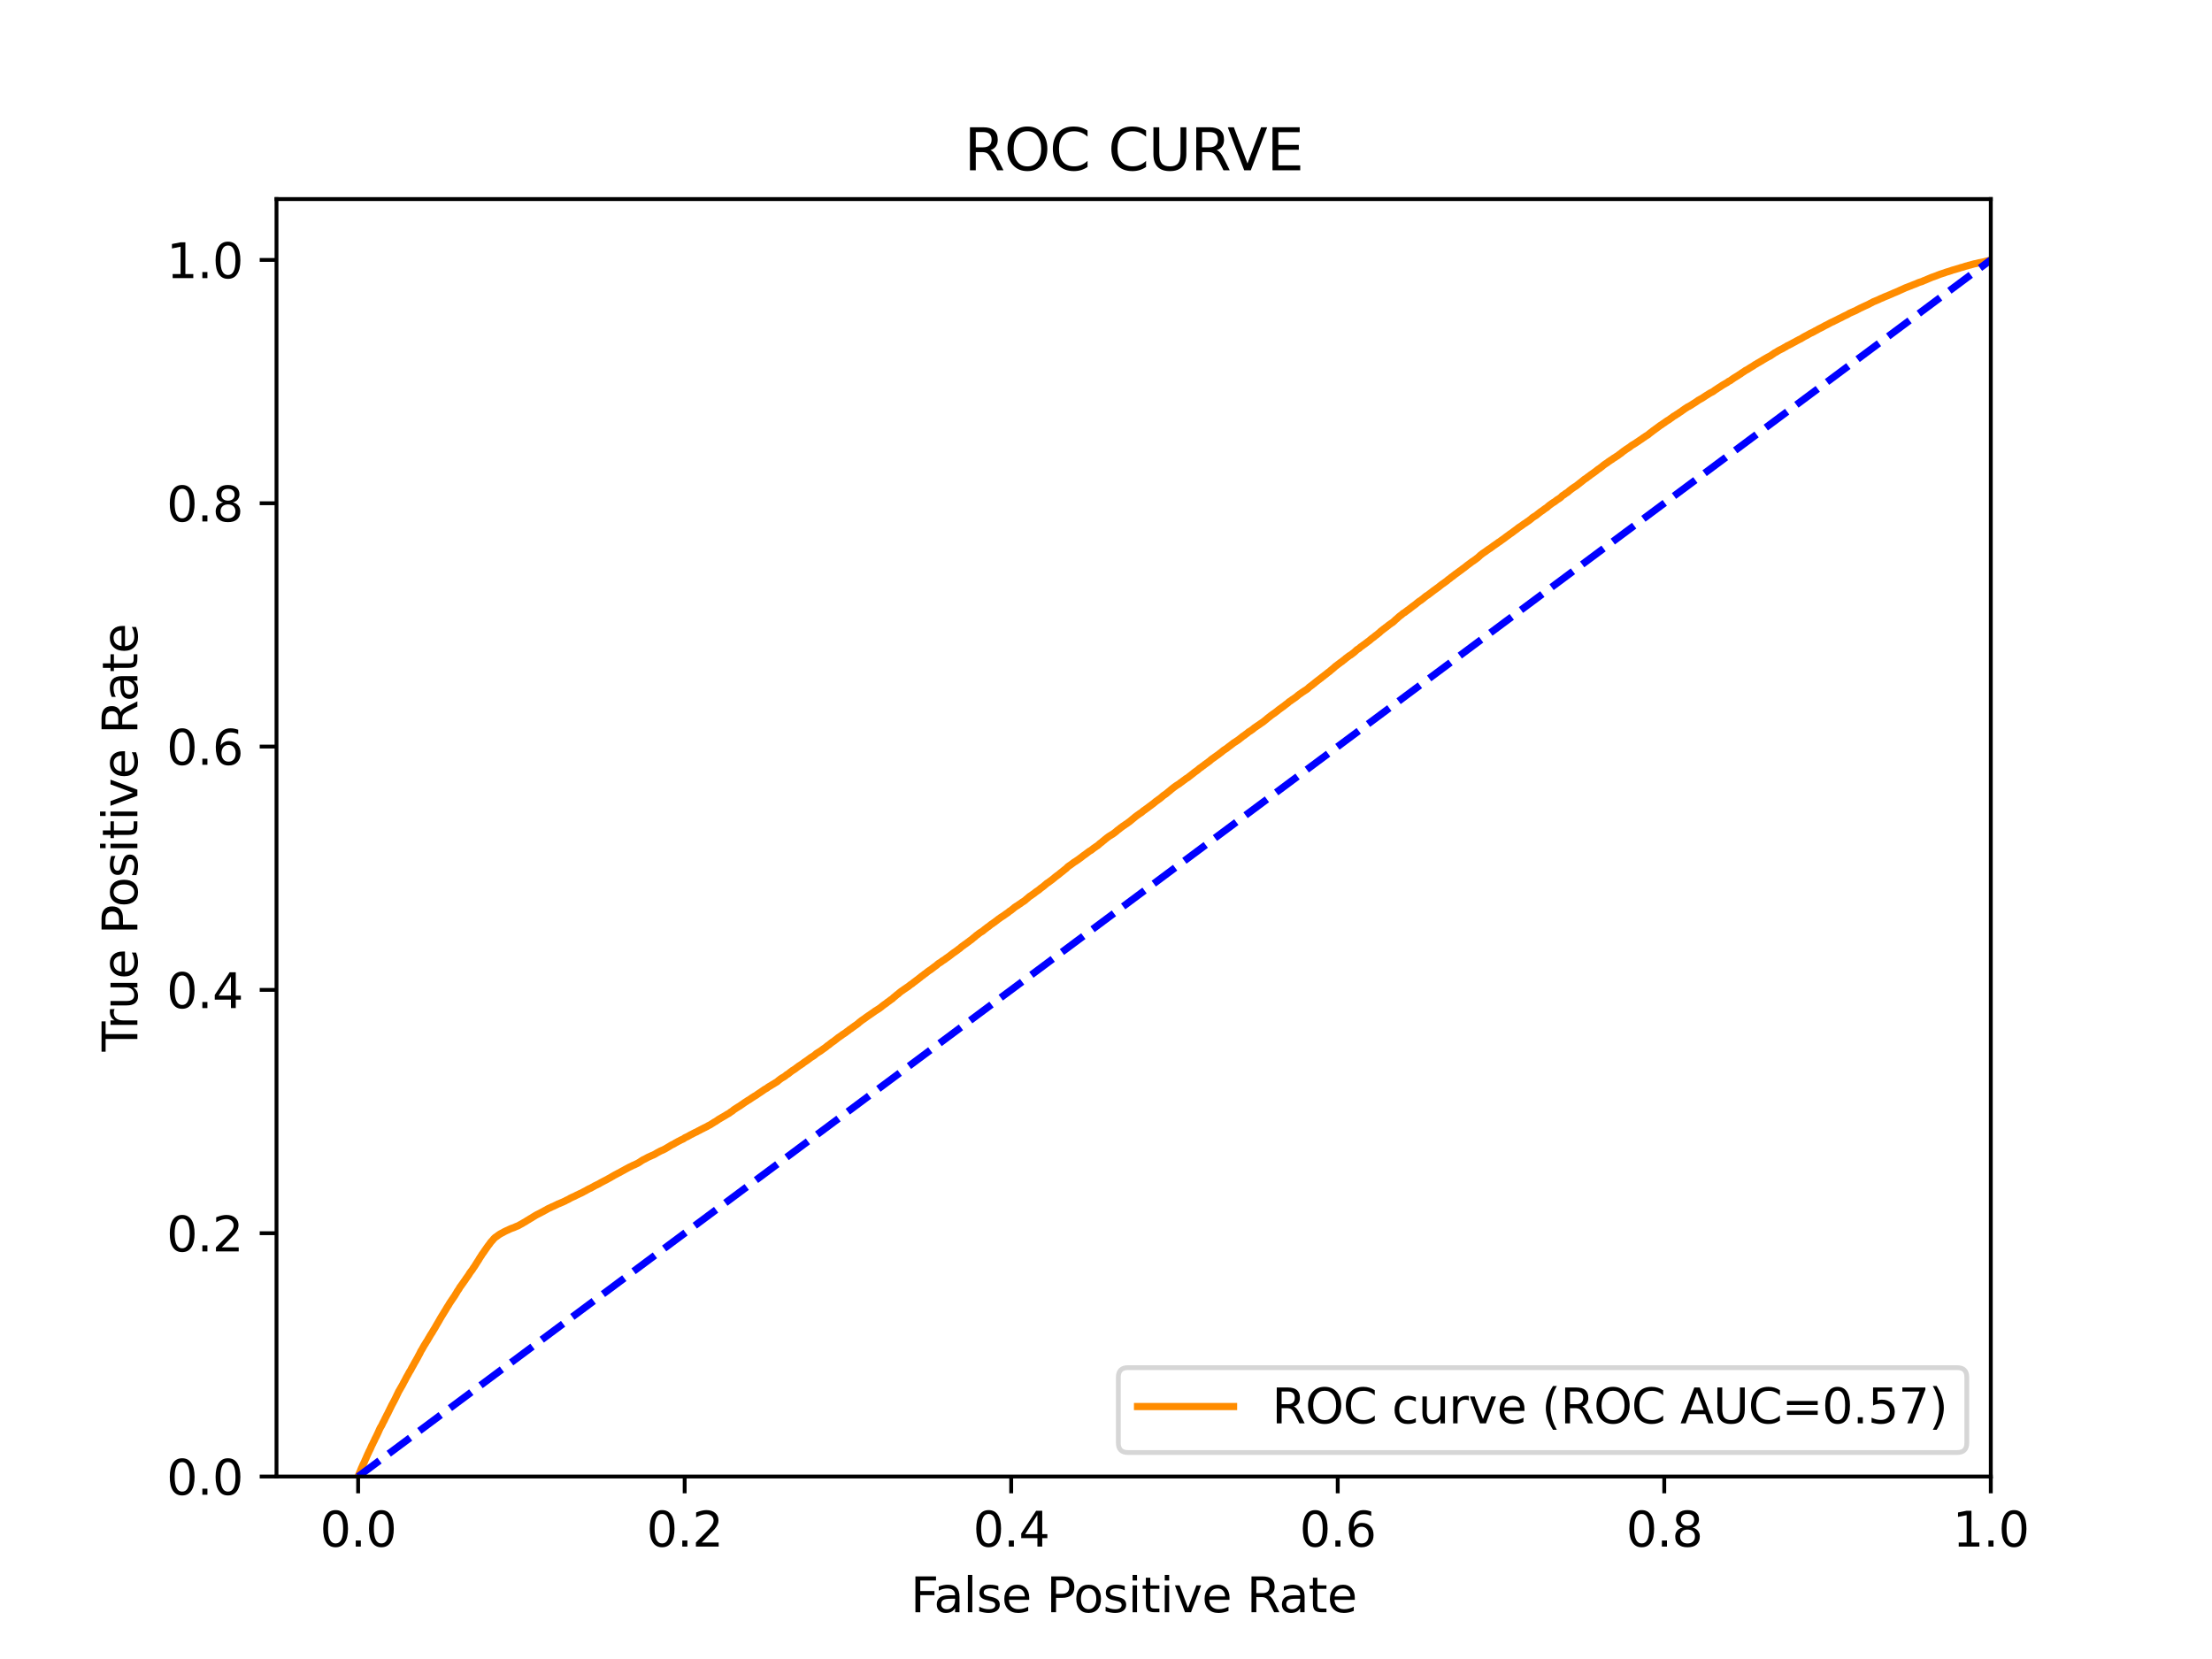 <?xml version="1.0" encoding="utf-8" standalone="no"?>
<!DOCTYPE svg PUBLIC "-//W3C//DTD SVG 1.1//EN"
  "http://www.w3.org/Graphics/SVG/1.1/DTD/svg11.dtd">
<svg xmlns:xlink="http://www.w3.org/1999/xlink" width="460.8pt" height="345.6pt" viewBox="0 0 460.8 345.6" xmlns="http://www.w3.org/2000/svg" version="1.1">
 <defs>
  <style type="text/css">*{stroke-linejoin: round; stroke-linecap: butt}</style>
 </defs>
 <g id="figure_1">
  <g id="patch_1">
   <path d="M 0 345.6 
L 460.8 345.6 
L 460.8 0 
L 0 0 
z
" style="fill: #ffffff"/>
  </g>
  <g id="axes_1">
   <g id="patch_2">
    <path d="M 57.6 307.584 
L 414.72 307.584 
L 414.72 41.472 
L 57.6 41.472 
z
" style="fill: #ffffff"/>
   </g>
   <g id="matplotlib.axis_1">
    <g id="xtick_1">
     <g id="line2d_1">
      <defs>
       <path id="m102fb48eac" d="M 0 0 
L 0 3.5 
" style="stroke: #000000; stroke-width: 0.8"/>
      </defs>
      <g>
       <use xlink:href="#m102fb48eac" x="74.606" y="307.584" style="stroke: #000000; stroke-width: 0.8"/>
      </g>
     </g>
     <g id="text_1">
      <!-- 0.0 -->
      <g transform="translate(66.654 322.182)scale(0.1 -0.1)">
       <defs>
        <path id="DejaVuSans-30" d="M 2034 4250 
Q 1547 4250 1301 3770 
Q 1056 3291 1056 2328 
Q 1056 1369 1301 889 
Q 1547 409 2034 409 
Q 2525 409 2770 889 
Q 3016 1369 3016 2328 
Q 3016 3291 2770 3770 
Q 2525 4250 2034 4250 
z
M 2034 4750 
Q 2819 4750 3233 4129 
Q 3647 3509 3647 2328 
Q 3647 1150 3233 529 
Q 2819 -91 2034 -91 
Q 1250 -91 836 529 
Q 422 1150 422 2328 
Q 422 3509 836 4129 
Q 1250 4750 2034 4750 
z
" transform="scale(0.016)"/>
        <path id="DejaVuSans-2e" d="M 684 794 
L 1344 794 
L 1344 0 
L 684 0 
L 684 794 
z
" transform="scale(0.016)"/>
       </defs>
       <use xlink:href="#DejaVuSans-30"/>
       <use xlink:href="#DejaVuSans-2e" x="63.623"/>
       <use xlink:href="#DejaVuSans-30" x="95.41"/>
      </g>
     </g>
    </g>
    <g id="xtick_2">
     <g id="line2d_2">
      <g>
       <use xlink:href="#m102fb48eac" x="142.629" y="307.584" style="stroke: #000000; stroke-width: 0.8"/>
      </g>
     </g>
     <g id="text_2">
      <!-- 0.2 -->
      <g transform="translate(134.677 322.182)scale(0.1 -0.1)">
       <defs>
        <path id="DejaVuSans-32" d="M 1228 531 
L 3431 531 
L 3431 0 
L 469 0 
L 469 531 
Q 828 903 1448 1529 
Q 2069 2156 2228 2338 
Q 2531 2678 2651 2914 
Q 2772 3150 2772 3378 
Q 2772 3750 2511 3984 
Q 2250 4219 1831 4219 
Q 1534 4219 1204 4116 
Q 875 4013 500 3803 
L 500 4441 
Q 881 4594 1212 4672 
Q 1544 4750 1819 4750 
Q 2544 4750 2975 4387 
Q 3406 4025 3406 3419 
Q 3406 3131 3298 2873 
Q 3191 2616 2906 2266 
Q 2828 2175 2409 1742 
Q 1991 1309 1228 531 
z
" transform="scale(0.016)"/>
       </defs>
       <use xlink:href="#DejaVuSans-30"/>
       <use xlink:href="#DejaVuSans-2e" x="63.623"/>
       <use xlink:href="#DejaVuSans-32" x="95.41"/>
      </g>
     </g>
    </g>
    <g id="xtick_3">
     <g id="line2d_3">
      <g>
       <use xlink:href="#m102fb48eac" x="210.651" y="307.584" style="stroke: #000000; stroke-width: 0.8"/>
      </g>
     </g>
     <g id="text_3">
      <!-- 0.4 -->
      <g transform="translate(202.7 322.182)scale(0.1 -0.1)">
       <defs>
        <path id="DejaVuSans-34" d="M 2419 4116 
L 825 1625 
L 2419 1625 
L 2419 4116 
z
M 2253 4666 
L 3047 4666 
L 3047 1625 
L 3713 1625 
L 3713 1100 
L 3047 1100 
L 3047 0 
L 2419 0 
L 2419 1100 
L 313 1100 
L 313 1709 
L 2253 4666 
z
" transform="scale(0.016)"/>
       </defs>
       <use xlink:href="#DejaVuSans-30"/>
       <use xlink:href="#DejaVuSans-2e" x="63.623"/>
       <use xlink:href="#DejaVuSans-34" x="95.41"/>
      </g>
     </g>
    </g>
    <g id="xtick_4">
     <g id="line2d_4">
      <g>
       <use xlink:href="#m102fb48eac" x="278.674" y="307.584" style="stroke: #000000; stroke-width: 0.8"/>
      </g>
     </g>
     <g id="text_4">
      <!-- 0.6 -->
      <g transform="translate(270.723 322.182)scale(0.1 -0.1)">
       <defs>
        <path id="DejaVuSans-36" d="M 2113 2584 
Q 1688 2584 1439 2293 
Q 1191 2003 1191 1497 
Q 1191 994 1439 701 
Q 1688 409 2113 409 
Q 2538 409 2786 701 
Q 3034 994 3034 1497 
Q 3034 2003 2786 2293 
Q 2538 2584 2113 2584 
z
M 3366 4563 
L 3366 3988 
Q 3128 4100 2886 4159 
Q 2644 4219 2406 4219 
Q 1781 4219 1451 3797 
Q 1122 3375 1075 2522 
Q 1259 2794 1537 2939 
Q 1816 3084 2150 3084 
Q 2853 3084 3261 2657 
Q 3669 2231 3669 1497 
Q 3669 778 3244 343 
Q 2819 -91 2113 -91 
Q 1303 -91 875 529 
Q 447 1150 447 2328 
Q 447 3434 972 4092 
Q 1497 4750 2381 4750 
Q 2619 4750 2861 4703 
Q 3103 4656 3366 4563 
z
" transform="scale(0.016)"/>
       </defs>
       <use xlink:href="#DejaVuSans-30"/>
       <use xlink:href="#DejaVuSans-2e" x="63.623"/>
       <use xlink:href="#DejaVuSans-36" x="95.41"/>
      </g>
     </g>
    </g>
    <g id="xtick_5">
     <g id="line2d_5">
      <g>
       <use xlink:href="#m102fb48eac" x="346.697" y="307.584" style="stroke: #000000; stroke-width: 0.8"/>
      </g>
     </g>
     <g id="text_5">
      <!-- 0.8 -->
      <g transform="translate(338.746 322.182)scale(0.1 -0.1)">
       <defs>
        <path id="DejaVuSans-38" d="M 2034 2216 
Q 1584 2216 1326 1975 
Q 1069 1734 1069 1313 
Q 1069 891 1326 650 
Q 1584 409 2034 409 
Q 2484 409 2743 651 
Q 3003 894 3003 1313 
Q 3003 1734 2745 1975 
Q 2488 2216 2034 2216 
z
M 1403 2484 
Q 997 2584 770 2862 
Q 544 3141 544 3541 
Q 544 4100 942 4425 
Q 1341 4750 2034 4750 
Q 2731 4750 3128 4425 
Q 3525 4100 3525 3541 
Q 3525 3141 3298 2862 
Q 3072 2584 2669 2484 
Q 3125 2378 3379 2068 
Q 3634 1759 3634 1313 
Q 3634 634 3220 271 
Q 2806 -91 2034 -91 
Q 1263 -91 848 271 
Q 434 634 434 1313 
Q 434 1759 690 2068 
Q 947 2378 1403 2484 
z
M 1172 3481 
Q 1172 3119 1398 2916 
Q 1625 2713 2034 2713 
Q 2441 2713 2670 2916 
Q 2900 3119 2900 3481 
Q 2900 3844 2670 4047 
Q 2441 4250 2034 4250 
Q 1625 4250 1398 4047 
Q 1172 3844 1172 3481 
z
" transform="scale(0.016)"/>
       </defs>
       <use xlink:href="#DejaVuSans-30"/>
       <use xlink:href="#DejaVuSans-2e" x="63.623"/>
       <use xlink:href="#DejaVuSans-38" x="95.41"/>
      </g>
     </g>
    </g>
    <g id="xtick_6">
     <g id="line2d_6">
      <g>
       <use xlink:href="#m102fb48eac" x="414.72" y="307.584" style="stroke: #000000; stroke-width: 0.8"/>
      </g>
     </g>
     <g id="text_6">
      <!-- 1.0 -->
      <g transform="translate(406.768 322.182)scale(0.1 -0.1)">
       <defs>
        <path id="DejaVuSans-31" d="M 794 531 
L 1825 531 
L 1825 4091 
L 703 3866 
L 703 4441 
L 1819 4666 
L 2450 4666 
L 2450 531 
L 3481 531 
L 3481 0 
L 794 0 
L 794 531 
z
" transform="scale(0.016)"/>
       </defs>
       <use xlink:href="#DejaVuSans-31"/>
       <use xlink:href="#DejaVuSans-2e" x="63.623"/>
       <use xlink:href="#DejaVuSans-30" x="95.41"/>
      </g>
     </g>
    </g>
    <g id="text_7">
     <!-- False Positive Rate -->
     <g transform="translate(189.694 335.861)scale(0.1 -0.1)">
      <defs>
       <path id="DejaVuSans-46" d="M 628 4666 
L 3309 4666 
L 3309 4134 
L 1259 4134 
L 1259 2759 
L 3109 2759 
L 3109 2228 
L 1259 2228 
L 1259 0 
L 628 0 
L 628 4666 
z
" transform="scale(0.016)"/>
       <path id="DejaVuSans-61" d="M 2194 1759 
Q 1497 1759 1228 1600 
Q 959 1441 959 1056 
Q 959 750 1161 570 
Q 1363 391 1709 391 
Q 2188 391 2477 730 
Q 2766 1069 2766 1631 
L 2766 1759 
L 2194 1759 
z
M 3341 1997 
L 3341 0 
L 2766 0 
L 2766 531 
Q 2569 213 2275 61 
Q 1981 -91 1556 -91 
Q 1019 -91 701 211 
Q 384 513 384 1019 
Q 384 1609 779 1909 
Q 1175 2209 1959 2209 
L 2766 2209 
L 2766 2266 
Q 2766 2663 2505 2880 
Q 2244 3097 1772 3097 
Q 1472 3097 1187 3025 
Q 903 2953 641 2809 
L 641 3341 
Q 956 3463 1253 3523 
Q 1550 3584 1831 3584 
Q 2591 3584 2966 3190 
Q 3341 2797 3341 1997 
z
" transform="scale(0.016)"/>
       <path id="DejaVuSans-6c" d="M 603 4863 
L 1178 4863 
L 1178 0 
L 603 0 
L 603 4863 
z
" transform="scale(0.016)"/>
       <path id="DejaVuSans-73" d="M 2834 3397 
L 2834 2853 
Q 2591 2978 2328 3040 
Q 2066 3103 1784 3103 
Q 1356 3103 1142 2972 
Q 928 2841 928 2578 
Q 928 2378 1081 2264 
Q 1234 2150 1697 2047 
L 1894 2003 
Q 2506 1872 2764 1633 
Q 3022 1394 3022 966 
Q 3022 478 2636 193 
Q 2250 -91 1575 -91 
Q 1294 -91 989 -36 
Q 684 19 347 128 
L 347 722 
Q 666 556 975 473 
Q 1284 391 1588 391 
Q 1994 391 2212 530 
Q 2431 669 2431 922 
Q 2431 1156 2273 1281 
Q 2116 1406 1581 1522 
L 1381 1569 
Q 847 1681 609 1914 
Q 372 2147 372 2553 
Q 372 3047 722 3315 
Q 1072 3584 1716 3584 
Q 2034 3584 2315 3537 
Q 2597 3491 2834 3397 
z
" transform="scale(0.016)"/>
       <path id="DejaVuSans-65" d="M 3597 1894 
L 3597 1613 
L 953 1613 
Q 991 1019 1311 708 
Q 1631 397 2203 397 
Q 2534 397 2845 478 
Q 3156 559 3463 722 
L 3463 178 
Q 3153 47 2828 -22 
Q 2503 -91 2169 -91 
Q 1331 -91 842 396 
Q 353 884 353 1716 
Q 353 2575 817 3079 
Q 1281 3584 2069 3584 
Q 2775 3584 3186 3129 
Q 3597 2675 3597 1894 
z
M 3022 2063 
Q 3016 2534 2758 2815 
Q 2500 3097 2075 3097 
Q 1594 3097 1305 2825 
Q 1016 2553 972 2059 
L 3022 2063 
z
" transform="scale(0.016)"/>
       <path id="DejaVuSans-20" transform="scale(0.016)"/>
       <path id="DejaVuSans-50" d="M 1259 4147 
L 1259 2394 
L 2053 2394 
Q 2494 2394 2734 2622 
Q 2975 2850 2975 3272 
Q 2975 3691 2734 3919 
Q 2494 4147 2053 4147 
L 1259 4147 
z
M 628 4666 
L 2053 4666 
Q 2838 4666 3239 4311 
Q 3641 3956 3641 3272 
Q 3641 2581 3239 2228 
Q 2838 1875 2053 1875 
L 1259 1875 
L 1259 0 
L 628 0 
L 628 4666 
z
" transform="scale(0.016)"/>
       <path id="DejaVuSans-6f" d="M 1959 3097 
Q 1497 3097 1228 2736 
Q 959 2375 959 1747 
Q 959 1119 1226 758 
Q 1494 397 1959 397 
Q 2419 397 2687 759 
Q 2956 1122 2956 1747 
Q 2956 2369 2687 2733 
Q 2419 3097 1959 3097 
z
M 1959 3584 
Q 2709 3584 3137 3096 
Q 3566 2609 3566 1747 
Q 3566 888 3137 398 
Q 2709 -91 1959 -91 
Q 1206 -91 779 398 
Q 353 888 353 1747 
Q 353 2609 779 3096 
Q 1206 3584 1959 3584 
z
" transform="scale(0.016)"/>
       <path id="DejaVuSans-69" d="M 603 3500 
L 1178 3500 
L 1178 0 
L 603 0 
L 603 3500 
z
M 603 4863 
L 1178 4863 
L 1178 4134 
L 603 4134 
L 603 4863 
z
" transform="scale(0.016)"/>
       <path id="DejaVuSans-74" d="M 1172 4494 
L 1172 3500 
L 2356 3500 
L 2356 3053 
L 1172 3053 
L 1172 1153 
Q 1172 725 1289 603 
Q 1406 481 1766 481 
L 2356 481 
L 2356 0 
L 1766 0 
Q 1100 0 847 248 
Q 594 497 594 1153 
L 594 3053 
L 172 3053 
L 172 3500 
L 594 3500 
L 594 4494 
L 1172 4494 
z
" transform="scale(0.016)"/>
       <path id="DejaVuSans-76" d="M 191 3500 
L 800 3500 
L 1894 563 
L 2988 3500 
L 3597 3500 
L 2284 0 
L 1503 0 
L 191 3500 
z
" transform="scale(0.016)"/>
       <path id="DejaVuSans-52" d="M 2841 2188 
Q 3044 2119 3236 1894 
Q 3428 1669 3622 1275 
L 4263 0 
L 3584 0 
L 2988 1197 
Q 2756 1666 2539 1819 
Q 2322 1972 1947 1972 
L 1259 1972 
L 1259 0 
L 628 0 
L 628 4666 
L 2053 4666 
Q 2853 4666 3247 4331 
Q 3641 3997 3641 3322 
Q 3641 2881 3436 2590 
Q 3231 2300 2841 2188 
z
M 1259 4147 
L 1259 2491 
L 2053 2491 
Q 2509 2491 2742 2702 
Q 2975 2913 2975 3322 
Q 2975 3731 2742 3939 
Q 2509 4147 2053 4147 
L 1259 4147 
z
" transform="scale(0.016)"/>
      </defs>
      <use xlink:href="#DejaVuSans-46"/>
      <use xlink:href="#DejaVuSans-61" x="48.395"/>
      <use xlink:href="#DejaVuSans-6c" x="109.674"/>
      <use xlink:href="#DejaVuSans-73" x="137.457"/>
      <use xlink:href="#DejaVuSans-65" x="189.557"/>
      <use xlink:href="#DejaVuSans-20" x="251.08"/>
      <use xlink:href="#DejaVuSans-50" x="282.867"/>
      <use xlink:href="#DejaVuSans-6f" x="339.545"/>
      <use xlink:href="#DejaVuSans-73" x="400.727"/>
      <use xlink:href="#DejaVuSans-69" x="452.826"/>
      <use xlink:href="#DejaVuSans-74" x="480.609"/>
      <use xlink:href="#DejaVuSans-69" x="519.818"/>
      <use xlink:href="#DejaVuSans-76" x="547.602"/>
      <use xlink:href="#DejaVuSans-65" x="606.781"/>
      <use xlink:href="#DejaVuSans-20" x="668.305"/>
      <use xlink:href="#DejaVuSans-52" x="700.092"/>
      <use xlink:href="#DejaVuSans-61" x="767.324"/>
      <use xlink:href="#DejaVuSans-74" x="828.604"/>
      <use xlink:href="#DejaVuSans-65" x="867.812"/>
     </g>
    </g>
   </g>
   <g id="matplotlib.axis_2">
    <g id="ytick_1">
     <g id="line2d_7">
      <defs>
       <path id="maf38bcdfc3" d="M 0 0 
L -3.5 0 
" style="stroke: #000000; stroke-width: 0.8"/>
      </defs>
      <g>
       <use xlink:href="#maf38bcdfc3" x="57.6" y="307.584" style="stroke: #000000; stroke-width: 0.8"/>
      </g>
     </g>
     <g id="text_8">
      <!-- 0.0 -->
      <g transform="translate(34.697 311.383)scale(0.1 -0.1)">
       <use xlink:href="#DejaVuSans-30"/>
       <use xlink:href="#DejaVuSans-2e" x="63.623"/>
       <use xlink:href="#DejaVuSans-30" x="95.41"/>
      </g>
     </g>
    </g>
    <g id="ytick_2">
     <g id="line2d_8">
      <g>
       <use xlink:href="#maf38bcdfc3" x="57.6" y="256.896" style="stroke: #000000; stroke-width: 0.8"/>
      </g>
     </g>
     <g id="text_9">
      <!-- 0.2 -->
      <g transform="translate(34.697 260.695)scale(0.1 -0.1)">
       <use xlink:href="#DejaVuSans-30"/>
       <use xlink:href="#DejaVuSans-2e" x="63.623"/>
       <use xlink:href="#DejaVuSans-32" x="95.41"/>
      </g>
     </g>
    </g>
    <g id="ytick_3">
     <g id="line2d_9">
      <g>
       <use xlink:href="#maf38bcdfc3" x="57.6" y="206.208" style="stroke: #000000; stroke-width: 0.8"/>
      </g>
     </g>
     <g id="text_10">
      <!-- 0.4 -->
      <g transform="translate(34.697 210.007)scale(0.1 -0.1)">
       <use xlink:href="#DejaVuSans-30"/>
       <use xlink:href="#DejaVuSans-2e" x="63.623"/>
       <use xlink:href="#DejaVuSans-34" x="95.41"/>
      </g>
     </g>
    </g>
    <g id="ytick_4">
     <g id="line2d_10">
      <g>
       <use xlink:href="#maf38bcdfc3" x="57.6" y="155.52" style="stroke: #000000; stroke-width: 0.8"/>
      </g>
     </g>
     <g id="text_11">
      <!-- 0.6 -->
      <g transform="translate(34.697 159.319)scale(0.1 -0.1)">
       <use xlink:href="#DejaVuSans-30"/>
       <use xlink:href="#DejaVuSans-2e" x="63.623"/>
       <use xlink:href="#DejaVuSans-36" x="95.41"/>
      </g>
     </g>
    </g>
    <g id="ytick_5">
     <g id="line2d_11">
      <g>
       <use xlink:href="#maf38bcdfc3" x="57.6" y="104.832" style="stroke: #000000; stroke-width: 0.8"/>
      </g>
     </g>
     <g id="text_12">
      <!-- 0.8 -->
      <g transform="translate(34.697 108.631)scale(0.1 -0.1)">
       <use xlink:href="#DejaVuSans-30"/>
       <use xlink:href="#DejaVuSans-2e" x="63.623"/>
       <use xlink:href="#DejaVuSans-38" x="95.41"/>
      </g>
     </g>
    </g>
    <g id="ytick_6">
     <g id="line2d_12">
      <g>
       <use xlink:href="#maf38bcdfc3" x="57.6" y="54.144" style="stroke: #000000; stroke-width: 0.8"/>
      </g>
     </g>
     <g id="text_13">
      <!-- 1.0 -->
      <g transform="translate(34.697 57.943)scale(0.1 -0.1)">
       <use xlink:href="#DejaVuSans-31"/>
       <use xlink:href="#DejaVuSans-2e" x="63.623"/>
       <use xlink:href="#DejaVuSans-30" x="95.41"/>
      </g>
     </g>
    </g>
    <g id="text_14">
     <!-- True Positive Rate -->
     <g transform="translate(28.617 219.058)rotate(-90)scale(0.1 -0.1)">
      <defs>
       <path id="DejaVuSans-54" d="M -19 4666 
L 3928 4666 
L 3928 4134 
L 2272 4134 
L 2272 0 
L 1638 0 
L 1638 4134 
L -19 4134 
L -19 4666 
z
" transform="scale(0.016)"/>
       <path id="DejaVuSans-72" d="M 2631 2963 
Q 2534 3019 2420 3045 
Q 2306 3072 2169 3072 
Q 1681 3072 1420 2755 
Q 1159 2438 1159 1844 
L 1159 0 
L 581 0 
L 581 3500 
L 1159 3500 
L 1159 2956 
Q 1341 3275 1631 3429 
Q 1922 3584 2338 3584 
Q 2397 3584 2469 3576 
Q 2541 3569 2628 3553 
L 2631 2963 
z
" transform="scale(0.016)"/>
       <path id="DejaVuSans-75" d="M 544 1381 
L 544 3500 
L 1119 3500 
L 1119 1403 
Q 1119 906 1312 657 
Q 1506 409 1894 409 
Q 2359 409 2629 706 
Q 2900 1003 2900 1516 
L 2900 3500 
L 3475 3500 
L 3475 0 
L 2900 0 
L 2900 538 
Q 2691 219 2414 64 
Q 2138 -91 1772 -91 
Q 1169 -91 856 284 
Q 544 659 544 1381 
z
M 1991 3584 
L 1991 3584 
z
" transform="scale(0.016)"/>
      </defs>
      <use xlink:href="#DejaVuSans-54"/>
      <use xlink:href="#DejaVuSans-72" x="46.334"/>
      <use xlink:href="#DejaVuSans-75" x="87.447"/>
      <use xlink:href="#DejaVuSans-65" x="150.826"/>
      <use xlink:href="#DejaVuSans-20" x="212.35"/>
      <use xlink:href="#DejaVuSans-50" x="244.137"/>
      <use xlink:href="#DejaVuSans-6f" x="300.814"/>
      <use xlink:href="#DejaVuSans-73" x="361.996"/>
      <use xlink:href="#DejaVuSans-69" x="414.096"/>
      <use xlink:href="#DejaVuSans-74" x="441.879"/>
      <use xlink:href="#DejaVuSans-69" x="481.088"/>
      <use xlink:href="#DejaVuSans-76" x="508.871"/>
      <use xlink:href="#DejaVuSans-65" x="568.051"/>
      <use xlink:href="#DejaVuSans-20" x="629.574"/>
      <use xlink:href="#DejaVuSans-52" x="661.361"/>
      <use xlink:href="#DejaVuSans-61" x="728.594"/>
      <use xlink:href="#DejaVuSans-74" x="789.873"/>
      <use xlink:href="#DejaVuSans-65" x="829.082"/>
     </g>
    </g>
   </g>
   <g id="line2d_13">
    <path d="M 74.606 307.584 
L 74.948 306.671 
L 75.015 306.561 
L 75.125 306.283 
L 75.126 306.283 
L 75.162 306.174 
L 75.273 305.908 
L 75.273 305.908 
L 75.317 305.798 
L 75.427 305.57 
L 75.428 305.57 
L 75.48 305.46 
L 75.591 305.178 
L 75.591 305.178 
L 75.648 305.068 
L 75.759 304.838 
L 75.759 304.838 
L 75.825 304.728 
L 75.934 304.495 
L 75.936 304.495 
L 75.974 304.386 
L 76.091 304.099 
L 76.149 303.989 
L 76.27 303.728 
L 76.311 303.617 
L 76.42 303.355 
L 76.422 303.355 
L 76.48 303.245 
L 76.48 303.244 
L 76.588 302.983 
L 76.591 302.983 
L 76.645 302.873 
L 76.753 302.645 
L 76.755 302.645 
L 76.805 302.535 
L 76.915 302.27 
L 76.916 302.27 
L 76.986 302.16 
L 77.094 301.928 
L 77.097 301.928 
L 77.155 301.82 
L 77.265 301.533 
L 77.266 301.533 
L 77.326 301.424 
L 77.436 301.16 
L 77.437 301.16 
L 77.48 301.05 
L 77.59 300.874 
L 77.591 300.874 
L 77.646 300.764 
L 77.756 300.511 
L 77.757 300.511 
L 77.807 300.4 
L 77.917 300.194 
L 77.918 300.194 
L 77.982 300.084 
L 78.092 299.799 
L 78.094 299.799 
L 78.15 299.689 
L 78.26 299.484 
L 78.26 299.484 
L 78.318 299.374 
L 78.428 299.154 
L 78.429 299.154 
L 78.481 299.044 
L 78.592 298.808 
L 78.592 298.808 
L 78.644 298.698 
L 78.754 298.466 
L 78.755 298.466 
L 78.801 298.356 
L 78.911 298.111 
L 78.912 298.111 
L 78.958 298.001 
L 79.068 297.752 
L 79.069 297.752 
L 79.12 297.642 
L 79.231 297.418 
L 79.231 297.418 
L 79.292 297.308 
L 79.292 297.307 
L 79.407 297.12 
L 79.477 297.009 
L 79.588 296.786 
L 79.641 296.675 
L 79.751 296.431 
L 79.752 296.431 
L 79.812 296.321 
L 79.922 296.124 
L 79.923 296.124 
L 79.986 296.014 
L 80.097 295.79 
L 80.097 295.79 
L 80.147 295.68 
L 80.255 295.435 
L 80.258 295.435 
L 80.317 295.325 
L 80.428 295.114 
L 80.428 295.114 
L 80.484 295.004 
L 80.594 294.761 
L 80.595 294.761 
L 80.67 294.651 
L 80.67 294.65 
L 80.791 294.406 
L 80.856 294.296 
L 80.964 294.031 
L 80.967 294.031 
L 81.029 293.921 
L 81.139 293.699 
L 81.14 293.699 
L 81.184 293.589 
L 81.294 293.378 
L 81.295 293.378 
L 81.347 293.268 
L 81.456 293.046 
L 81.458 293.046 
L 81.512 292.936 
L 81.622 292.697 
L 81.623 292.697 
L 81.693 292.587 
L 81.803 292.374 
L 81.804 292.374 
L 81.867 292.264 
L 81.978 292.044 
L 81.978 292.044 
L 82.046 291.936 
L 82.155 291.714 
L 82.157 291.714 
L 82.214 291.604 
L 82.324 291.38 
L 82.325 291.38 
L 82.38 291.27 
L 82.489 291.044 
L 82.491 291.044 
L 82.545 290.934 
L 82.545 290.933 
L 82.662 290.677 
L 82.718 290.566 
L 82.829 290.341 
L 82.829 290.341 
L 82.882 290.231 
L 82.991 290.003 
L 82.994 290.003 
L 83.039 289.893 
L 83.149 289.706 
L 83.15 289.706 
L 83.224 289.596 
L 83.332 289.383 
L 83.335 289.383 
L 83.448 289.192 
L 83.507 289.081 
L 83.618 288.881 
L 83.619 288.881 
L 83.697 288.771 
L 83.808 288.555 
L 83.809 288.555 
L 83.875 288.445 
L 83.986 288.242 
L 84.029 288.132 
L 84.14 287.924 
L 84.14 287.924 
L 84.203 287.814 
L 84.314 287.618 
L 84.376 287.508 
L 84.487 287.279 
L 84.487 287.279 
L 84.548 287.17 
L 84.548 287.169 
L 84.658 286.95 
L 84.659 286.95 
L 84.716 286.84 
L 84.827 286.659 
L 84.883 286.549 
L 84.992 286.377 
L 84.994 286.377 
L 85.047 286.267 
L 85.158 286.047 
L 85.228 285.937 
L 85.338 285.72 
L 85.339 285.72 
L 85.426 285.61 
L 85.536 285.421 
L 85.537 285.421 
L 85.604 285.311 
L 85.72 285.068 
L 85.784 284.958 
L 85.895 284.738 
L 85.968 284.627 
L 86.079 284.431 
L 86.079 284.431 
L 86.14 284.321 
L 86.25 284.108 
L 86.251 284.108 
L 86.314 283.998 
L 86.427 283.79 
L 86.494 283.681 
L 86.604 283.496 
L 86.605 283.496 
L 86.669 283.386 
L 86.779 283.174 
L 86.78 283.174 
L 86.845 283.067 
L 86.953 282.87 
L 86.956 282.87 
L 87.017 282.76 
L 87.127 282.546 
L 87.128 282.546 
L 87.176 282.436 
L 87.287 282.249 
L 87.287 282.249 
L 87.351 282.138 
L 87.46 281.911 
L 87.462 281.911 
L 87.525 281.801 
L 87.636 281.544 
L 87.636 281.544 
L 87.696 281.434 
L 87.807 281.26 
L 87.807 281.26 
L 87.882 281.15 
L 87.993 280.951 
L 87.993 280.951 
L 88.053 280.84 
L 88.163 280.638 
L 88.164 280.638 
L 88.235 280.528 
L 88.345 280.312 
L 88.346 280.312 
L 88.414 280.202 
L 88.525 280.046 
L 88.525 280.046 
L 88.599 279.937 
L 88.709 279.719 
L 88.71 279.719 
L 88.785 279.609 
L 88.895 279.433 
L 88.896 279.433 
L 88.98 279.323 
L 89.09 279.134 
L 89.091 279.134 
L 89.151 279.024 
L 89.262 278.816 
L 89.262 278.816 
L 89.337 278.707 
L 89.446 278.526 
L 89.448 278.526 
L 89.497 278.415 
L 89.605 278.246 
L 89.608 278.246 
L 89.667 278.136 
L 89.782 277.949 
L 89.855 277.84 
L 89.965 277.678 
L 89.966 277.678 
L 90.04 277.568 
L 90.151 277.356 
L 90.151 277.356 
L 90.215 277.246 
L 90.326 277.072 
L 90.326 277.072 
L 90.389 276.962 
L 90.5 276.8 
L 90.5 276.8 
L 90.553 276.69 
L 90.662 276.527 
L 90.664 276.527 
L 90.719 276.417 
L 90.83 276.217 
L 90.892 276.108 
L 91.002 275.927 
L 91.003 275.927 
L 91.062 275.817 
L 91.172 275.63 
L 91.173 275.63 
L 91.244 275.521 
L 91.354 275.313 
L 91.355 275.313 
L 91.43 275.203 
L 91.541 275.002 
L 91.6 274.892 
L 91.711 274.693 
L 91.711 274.693 
L 91.779 274.583 
L 91.889 274.392 
L 91.89 274.392 
L 91.961 274.284 
L 91.961 274.282 
L 92.075 274.081 
L 92.154 273.97 
L 92.264 273.782 
L 92.265 273.782 
L 92.335 273.672 
L 92.444 273.488 
L 92.446 273.488 
L 92.517 273.378 
L 92.626 273.183 
L 92.628 273.183 
L 92.704 273.073 
L 92.814 272.895 
L 92.815 272.895 
L 92.877 272.785 
L 92.991 272.596 
L 93.047 272.485 
L 93.157 272.316 
L 93.158 272.316 
L 93.223 272.206 
L 93.331 272.05 
L 93.334 272.05 
L 93.407 271.94 
L 93.516 271.747 
L 93.518 271.747 
L 93.572 271.637 
L 93.691 271.457 
L 93.765 271.347 
L 93.876 271.165 
L 93.955 271.054 
L 94.065 270.899 
L 94.066 270.899 
L 94.129 270.789 
L 94.239 270.64 
L 94.24 270.64 
L 94.316 270.53 
L 94.427 270.356 
L 94.427 270.356 
L 94.502 270.246 
L 94.617 270.084 
L 94.69 269.974 
L 94.799 269.814 
L 94.802 269.814 
L 94.848 269.704 
L 94.958 269.532 
L 94.959 269.532 
L 95.039 269.422 
L 95.152 269.211 
L 95.214 269.101 
L 95.321 268.927 
L 95.325 268.927 
L 95.401 268.817 
L 95.511 268.655 
L 95.512 268.655 
L 95.6 268.545 
L 95.6 268.544 
L 95.711 268.321 
L 95.711 268.321 
L 95.778 268.211 
L 95.887 268.039 
L 95.889 268.039 
L 95.991 267.929 
L 96.102 267.761 
L 96.102 267.761 
L 96.183 267.651 
L 96.291 267.487 
L 96.294 267.487 
L 96.387 267.377 
L 96.498 267.201 
L 96.498 267.201 
L 96.587 267.091 
L 96.698 266.91 
L 96.788 266.8 
L 96.905 266.653 
L 96.959 266.543 
L 97.07 266.373 
L 97.07 266.373 
L 97.152 266.263 
L 97.266 266.104 
L 97.344 265.994 
L 97.454 265.838 
L 97.455 265.838 
L 97.533 265.728 
L 97.644 265.568 
L 97.644 265.568 
L 97.711 265.458 
L 97.821 265.263 
L 97.822 265.263 
L 97.888 265.154 
L 97.998 265.023 
L 98.074 264.913 
L 98.185 264.764 
L 98.185 264.764 
L 98.278 264.654 
L 98.388 264.496 
L 98.389 264.496 
L 98.467 264.386 
L 98.577 264.199 
L 98.578 264.199 
L 98.64 264.089 
L 98.75 263.961 
L 98.751 263.961 
L 98.821 263.851 
L 98.931 263.683 
L 98.932 263.683 
L 99.004 263.573 
L 99.114 263.39 
L 99.115 263.39 
L 99.178 263.28 
L 99.285 263.123 
L 99.289 263.123 
L 99.349 263.013 
L 99.457 262.837 
L 99.46 262.837 
L 99.539 262.726 
L 99.648 262.557 
L 99.649 262.557 
L 99.722 262.447 
L 99.833 262.239 
L 99.833 262.239 
L 99.897 262.129 
L 100.012 261.961 
L 100.079 261.851 
L 100.189 261.687 
L 100.189 261.687 
L 100.274 261.578 
L 100.383 261.358 
L 100.385 261.358 
L 100.477 261.248 
L 100.59 261.078 
L 100.683 260.968 
L 100.787 260.8 
L 100.794 260.8 
L 100.877 260.69 
L 100.986 260.501 
L 100.988 260.501 
L 101.077 260.391 
L 101.187 260.225 
L 101.188 260.225 
L 101.264 260.115 
L 101.373 259.96 
L 101.375 259.96 
L 101.451 259.85 
L 101.559 259.698 
L 101.562 259.698 
L 101.638 259.588 
L 101.748 259.437 
L 101.749 259.437 
L 101.838 259.327 
L 101.949 259.19 
L 101.949 259.19 
L 102.025 259.08 
L 102.134 258.902 
L 102.136 258.902 
L 102.234 258.792 
L 102.344 258.651 
L 102.345 258.651 
L 102.447 258.541 
L 102.558 258.427 
L 102.659 258.317 
L 102.659 258.316 
L 102.783 258.147 
L 102.888 258.037 
L 102.996 257.927 
L 102.999 257.927 
L 103.115 257.817 
L 103.228 257.728 
L 103.396 257.618 
L 103.506 257.545 
L 103.653 257.435 
L 103.762 257.342 
L 103.764 257.342 
L 103.93 257.232 
L 104.042 257.151 
L 104.223 257.041 
L 104.333 256.981 
L 104.334 256.981 
L 104.544 256.871 
L 104.661 256.811 
L 104.877 256.701 
L 104.986 256.618 
L 104.988 256.618 
L 105.223 256.507 
L 105.328 256.454 
L 105.334 256.454 
L 105.551 256.344 
L 105.551 256.343 
L 105.664 256.303 
L 105.906 256.193 
L 106.016 256.133 
L 106.017 256.133 
L 106.261 256.023 
L 106.368 255.971 
L 106.372 255.971 
L 106.655 255.861 
L 106.765 255.828 
L 106.766 255.828 
L 107.067 255.718 
L 107.176 255.668 
L 107.178 255.668 
L 107.418 255.558 
L 107.53 255.508 
L 107.824 255.398 
L 107.933 255.347 
L 107.935 255.347 
L 108.141 255.237 
L 108.253 255.168 
L 108.462 255.058 
L 108.576 254.99 
L 108.803 254.88 
L 108.916 254.791 
L 109.123 254.681 
L 109.223 254.612 
L 109.234 254.612 
L 109.443 254.502 
L 109.556 254.426 
L 109.727 254.316 
L 109.836 254.239 
L 109.838 254.239 
L 110.044 254.129 
L 110.143 254.069 
L 110.155 254.069 
L 110.311 253.959 
L 110.415 253.884 
L 110.422 253.884 
L 110.634 253.774 
L 110.739 253.708 
L 110.745 253.708 
L 110.916 253.598 
L 111.023 253.513 
L 111.027 253.513 
L 111.233 253.403 
L 111.346 253.335 
L 111.505 253.225 
L 111.617 253.167 
L 111.804 253.057 
L 111.916 253.003 
L 112.136 252.893 
L 112.247 252.837 
L 112.466 252.727 
L 112.579 252.667 
L 112.786 252.557 
L 112.89 252.497 
L 112.897 252.497 
L 113.111 252.387 
L 113.218 252.333 
L 113.222 252.333 
L 113.39 252.223 
L 113.39 252.222 
L 113.503 252.165 
L 113.728 252.055 
L 113.839 251.99 
L 113.839 251.99 
L 114.011 251.881 
L 114.118 251.82 
L 114.121 251.82 
L 114.35 251.711 
L 114.35 251.71 
L 114.462 251.661 
L 114.715 251.551 
L 114.813 251.497 
L 114.826 251.497 
L 115.007 251.387 
L 115.119 251.358 
L 115.374 251.248 
L 115.481 251.198 
L 115.485 251.198 
L 115.597 251.134 
L 115.832 251.024 
L 115.945 250.976 
L 116.139 250.866 
L 116.251 250.814 
L 116.565 250.703 
L 116.681 250.644 
L 116.939 250.534 
L 117.05 250.489 
L 117.05 250.489 
L 117.32 250.379 
L 117.427 250.314 
L 117.431 250.314 
L 117.696 250.205 
L 117.805 250.142 
L 117.807 250.142 
L 117.986 250.032 
L 118.093 249.991 
L 118.097 249.991 
L 118.326 249.881 
L 118.442 249.823 
L 118.637 249.713 
L 118.749 249.634 
L 118.984 249.524 
L 119.096 249.464 
L 119.336 249.354 
L 119.448 249.304 
L 119.715 249.194 
L 119.828 249.13 
L 120.032 249.02 
L 120.143 248.967 
L 120.391 248.856 
L 120.5 248.804 
L 120.502 248.804 
L 120.708 248.694 
L 120.806 248.645 
L 120.819 248.645 
L 121.086 248.535 
L 121.199 248.47 
L 121.424 248.361 
L 121.537 248.284 
L 121.754 248.174 
L 121.866 248.116 
L 122.091 248.006 
L 122.202 247.931 
L 122.202 247.931 
L 122.398 247.82 
L 122.511 247.767 
L 122.689 247.657 
L 122.798 247.614 
L 122.799 247.614 
L 123.068 247.504 
L 123.068 247.503 
L 123.182 247.435 
L 123.368 247.325 
L 123.478 247.269 
L 123.479 247.269 
L 123.693 247.16 
L 123.803 247.079 
L 123.804 247.079 
L 124.024 246.969 
L 124.136 246.915 
L 124.378 246.805 
L 124.488 246.738 
L 124.489 246.738 
L 124.743 246.628 
L 124.858 246.552 
L 125.053 246.442 
L 125.162 246.363 
L 125.164 246.363 
L 125.398 246.253 
L 125.506 246.191 
L 125.509 246.191 
L 125.713 246.081 
L 125.825 246.025 
L 126.034 245.914 
L 126.147 245.865 
L 126.344 245.755 
L 126.454 245.699 
L 126.455 245.699 
L 126.649 245.589 
L 126.758 245.521 
L 126.76 245.521 
L 126.979 245.41 
L 127.086 245.347 
L 127.09 245.347 
L 127.295 245.236 
L 127.41 245.148 
L 127.64 245.038 
L 127.753 244.957 
L 127.952 244.847 
L 128.063 244.782 
L 128.063 244.782 
L 128.273 244.673 
L 128.387 244.614 
L 128.593 244.505 
L 128.701 244.438 
L 128.704 244.438 
L 128.932 244.328 
L 129.024 244.281 
L 129.043 244.281 
L 129.228 244.171 
L 129.335 244.094 
L 129.339 244.094 
L 129.568 243.984 
L 129.681 243.907 
L 129.921 243.796 
L 130.024 243.733 
L 130.032 243.733 
L 130.208 243.623 
L 130.307 243.573 
L 130.319 243.573 
L 130.507 243.463 
L 130.611 243.409 
L 130.619 243.409 
L 130.816 243.299 
L 130.924 243.245 
L 130.927 243.245 
L 131.113 243.136 
L 131.202 243.094 
L 131.224 243.094 
L 131.451 242.984 
L 131.55 242.936 
L 131.562 242.936 
L 131.76 242.825 
L 131.868 242.77 
L 131.871 242.77 
L 132.148 242.661 
L 132.253 242.609 
L 132.259 242.609 
L 132.477 242.498 
L 132.59 242.451 
L 132.806 242.341 
L 132.918 242.287 
L 133.087 242.177 
L 133.194 242.117 
L 133.198 242.117 
L 133.359 242.007 
L 133.46 241.939 
L 133.47 241.939 
L 133.618 241.828 
L 133.729 241.76 
L 133.729 241.76 
L 133.922 241.65 
L 134.035 241.574 
L 134.301 241.464 
L 134.409 241.401 
L 134.413 241.401 
L 134.612 241.292 
L 134.724 241.229 
L 134.925 241.119 
L 135.037 241.059 
L 135.299 240.949 
L 135.41 240.893 
L 135.67 240.782 
L 135.773 240.721 
L 135.781 240.721 
L 136.083 240.61 
L 136.194 240.547 
L 136.194 240.547 
L 136.431 240.437 
L 136.543 240.36 
L 136.735 240.249 
L 136.845 240.174 
L 136.846 240.174 
L 137.064 240.064 
L 137.17 239.999 
L 137.175 239.999 
L 137.399 239.889 
L 137.509 239.813 
L 137.51 239.813 
L 137.773 239.702 
L 137.854 239.659 
L 137.884 239.659 
L 138.133 239.549 
L 138.238 239.493 
L 138.244 239.493 
L 138.455 239.382 
L 138.565 239.333 
L 138.566 239.333 
L 138.737 239.223 
L 138.845 239.155 
L 138.848 239.155 
L 139.05 239.045 
L 139.163 238.966 
L 139.37 238.855 
L 139.48 238.784 
L 139.481 238.784 
L 139.653 238.674 
L 139.75 238.616 
L 139.764 238.616 
L 139.932 238.506 
L 140.044 238.458 
L 140.283 238.348 
L 140.38 238.286 
L 140.394 238.286 
L 140.582 238.176 
L 140.695 238.089 
L 140.926 237.978 
L 141.036 237.911 
L 141.037 237.911 
L 141.229 237.801 
L 141.33 237.749 
L 141.339 237.749 
L 141.562 237.639 
L 141.672 237.575 
L 141.673 237.575 
L 141.872 237.465 
L 141.984 237.421 
L 142.232 237.31 
L 142.345 237.255 
L 142.516 237.145 
L 142.626 237.05 
L 142.844 236.94 
L 142.956 236.888 
L 143.207 236.778 
L 143.32 236.714 
L 143.503 236.604 
L 143.608 236.552 
L 143.614 236.552 
L 143.788 236.442 
L 143.896 236.38 
L 143.899 236.38 
L 144.15 236.27 
L 144.264 236.201 
L 144.474 236.091 
L 144.584 236.04 
L 144.585 236.04 
L 144.784 235.93 
L 144.893 235.888 
L 144.895 235.888 
L 145.132 235.778 
L 145.241 235.718 
L 145.243 235.718 
L 145.424 235.608 
L 145.536 235.552 
L 145.783 235.442 
L 145.895 235.361 
L 146.132 235.251 
L 146.242 235.181 
L 146.243 235.181 
L 146.502 235.071 
L 146.613 234.988 
L 146.613 234.988 
L 146.887 234.878 
L 146.887 234.877 
L 147.001 234.805 
L 147.247 234.695 
L 147.351 234.627 
L 147.358 234.627 
L 147.526 234.517 
L 147.526 234.516 
L 147.642 234.461 
L 147.881 234.351 
L 147.989 234.283 
L 147.992 234.283 
L 148.169 234.173 
L 148.273 234.098 
L 148.28 234.098 
L 148.462 233.988 
L 148.572 233.922 
L 148.573 233.922 
L 148.725 233.812 
L 148.837 233.745 
L 149.057 233.636 
L 149.168 233.557 
L 149.168 233.557 
L 149.336 233.447 
L 149.45 233.37 
L 149.605 233.26 
L 149.714 233.173 
L 149.716 233.173 
L 149.933 233.063 
L 150.04 232.984 
L 150.045 232.984 
L 150.257 232.874 
L 150.369 232.789 
L 150.58 232.679 
L 150.693 232.611 
L 150.881 232.501 
L 150.982 232.445 
L 150.992 232.445 
L 151.161 232.335 
L 151.161 232.334 
L 151.273 232.264 
L 151.452 232.155 
L 151.559 232.088 
L 151.563 232.088 
L 151.779 231.978 
L 151.892 231.906 
L 152.046 231.795 
L 152.158 231.698 
L 152.307 231.587 
L 152.414 231.543 
L 152.418 231.543 
L 152.571 231.433 
L 152.682 231.346 
L 152.682 231.346 
L 152.797 231.235 
L 152.897 231.159 
L 152.908 231.159 
L 153.057 231.049 
L 153.164 230.989 
L 153.168 230.989 
L 153.327 230.879 
L 153.437 230.806 
L 153.438 230.806 
L 153.625 230.696 
L 153.734 230.611 
L 153.736 230.611 
L 153.937 230.501 
L 154.047 230.433 
L 154.049 230.433 
L 154.218 230.323 
L 154.328 230.236 
L 154.329 230.236 
L 154.494 230.126 
L 154.603 230.051 
L 154.605 230.051 
L 154.769 229.941 
L 154.769 229.94 
L 154.884 229.852 
L 155.045 229.741 
L 155.159 229.661 
L 155.328 229.551 
L 155.437 229.487 
L 155.439 229.487 
L 155.607 229.377 
L 155.716 229.3 
L 155.718 229.3 
L 155.883 229.19 
L 155.976 229.143 
L 155.994 229.143 
L 156.164 229.033 
L 156.279 228.942 
L 156.469 228.832 
L 156.582 228.734 
L 156.745 228.624 
L 156.857 228.572 
L 157.019 228.462 
L 157.11 228.388 
L 157.13 228.388 
L 157.312 228.278 
L 157.423 228.222 
L 157.423 228.222 
L 157.59 228.112 
L 157.705 228.023 
L 157.853 227.913 
L 157.963 227.853 
L 157.965 227.853 
L 158.096 227.742 
L 158.202 227.685 
L 158.207 227.685 
L 158.375 227.575 
L 158.485 227.498 
L 158.486 227.498 
L 158.639 227.388 
L 158.752 227.322 
L 158.895 227.211 
L 159.004 227.145 
L 159.006 227.145 
L 159.146 227.035 
L 159.254 226.961 
L 159.257 226.961 
L 159.454 226.851 
L 159.558 226.786 
L 159.565 226.786 
L 159.76 226.677 
L 159.872 226.594 
L 159.998 226.484 
L 160.108 226.419 
L 160.109 226.419 
L 160.287 226.308 
L 160.398 226.249 
L 160.398 226.249 
L 160.584 226.138 
L 160.696 226.069 
L 160.861 225.958 
L 160.958 225.901 
L 160.972 225.901 
L 161.162 225.791 
L 161.162 225.79 
L 161.276 225.712 
L 161.467 225.602 
L 161.574 225.523 
L 161.578 225.523 
L 161.775 225.413 
L 161.885 225.343 
L 161.886 225.343 
L 162.022 225.233 
L 162.138 225.115 
L 162.292 225.005 
L 162.401 224.915 
L 162.403 224.915 
L 162.541 224.806 
L 162.651 224.731 
L 162.653 224.731 
L 162.81 224.62 
L 162.917 224.553 
L 162.921 224.553 
L 163.101 224.442 
L 163.21 224.387 
L 163.212 224.387 
L 163.383 224.277 
L 163.383 224.276 
L 163.496 224.206 
L 163.635 224.096 
L 163.746 224.001 
L 163.876 223.89 
L 163.99 223.82 
L 164.204 223.709 
L 164.315 223.606 
L 164.461 223.495 
L 164.57 223.397 
L 164.572 223.397 
L 164.721 223.287 
L 164.831 223.202 
L 164.832 223.202 
L 164.988 223.092 
L 165.095 223.003 
L 165.099 223.003 
L 165.31 222.892 
L 165.42 222.802 
L 165.421 222.802 
L 165.604 222.692 
L 165.715 222.609 
L 165.715 222.609 
L 165.854 222.499 
L 165.96 222.412 
L 165.965 222.412 
L 166.114 222.301 
L 166.222 222.234 
L 166.225 222.234 
L 166.348 222.123 
L 166.459 222.043 
L 166.459 222.043 
L 166.655 221.933 
L 166.76 221.856 
L 166.766 221.856 
L 166.92 221.746 
L 167.028 221.68 
L 167.031 221.68 
L 167.195 221.57 
L 167.299 221.472 
L 167.306 221.472 
L 167.451 221.362 
L 167.56 221.281 
L 167.563 221.281 
L 167.721 221.172 
L 167.826 221.105 
L 167.832 221.105 
L 167.991 220.995 
L 168.103 220.914 
L 168.268 220.804 
L 168.268 220.803 
L 168.381 220.713 
L 168.522 220.603 
L 168.632 220.528 
L 168.633 220.528 
L 168.771 220.419 
L 168.879 220.334 
L 168.882 220.334 
L 169.047 220.224 
L 169.153 220.163 
L 169.158 220.163 
L 169.333 220.053 
L 169.443 219.985 
L 169.444 219.985 
L 169.604 219.874 
L 169.711 219.788 
L 169.715 219.788 
L 169.852 219.677 
L 169.965 219.568 
L 170.1 219.458 
L 170.212 219.39 
L 170.386 219.28 
L 170.488 219.213 
L 170.497 219.213 
L 170.656 219.103 
L 170.656 219.102 
L 170.77 219.043 
L 170.939 218.933 
L 171.049 218.846 
L 171.051 218.846 
L 171.207 218.735 
L 171.317 218.653 
L 171.318 218.653 
L 171.462 218.542 
L 171.575 218.467 
L 171.742 218.357 
L 171.852 218.272 
L 171.853 218.272 
L 172.013 218.161 
L 172.123 218.073 
L 172.124 218.073 
L 172.244 217.962 
L 172.354 217.871 
L 172.355 217.871 
L 172.509 217.76 
L 172.613 217.699 
L 172.62 217.699 
L 172.766 217.588 
L 172.875 217.488 
L 172.877 217.488 
L 173.02 217.378 
L 173.02 217.377 
L 173.135 217.282 
L 173.281 217.171 
L 173.391 217.089 
L 173.392 217.089 
L 173.558 216.979 
L 173.665 216.913 
L 173.669 216.913 
L 173.818 216.803 
L 173.927 216.699 
L 173.929 216.699 
L 174.086 216.59 
L 174.196 216.498 
L 174.197 216.498 
L 174.344 216.387 
L 174.463 216.291 
L 174.59 216.181 
L 174.698 216.102 
L 174.701 216.102 
L 174.88 215.992 
L 174.989 215.909 
L 174.991 215.909 
L 175.156 215.798 
L 175.267 215.723 
L 175.419 215.612 
L 175.529 215.503 
L 175.53 215.503 
L 175.733 215.393 
L 175.838 215.322 
L 175.844 215.322 
L 176.007 215.212 
L 176.118 215.14 
L 176.118 215.14 
L 176.259 215.03 
L 176.368 214.936 
L 176.37 214.936 
L 176.529 214.825 
L 176.638 214.75 
L 176.64 214.75 
L 176.794 214.64 
L 176.9 214.534 
L 176.905 214.534 
L 177.049 214.424 
L 177.16 214.364 
L 177.16 214.364 
L 177.332 214.253 
L 177.443 214.152 
L 177.599 214.042 
L 177.708 213.955 
L 177.711 213.955 
L 177.883 213.845 
L 177.994 213.752 
L 177.994 213.752 
L 178.16 213.641 
L 178.275 213.563 
L 178.439 213.452 
L 178.546 213.36 
L 178.55 213.36 
L 178.717 213.249 
L 178.828 213.142 
L 178.828 213.142 
L 178.936 213.032 
L 179.043 212.947 
L 179.047 212.947 
L 179.186 212.836 
L 179.292 212.754 
L 179.297 212.754 
L 179.431 212.643 
L 179.548 212.555 
L 179.717 212.444 
L 179.825 212.36 
L 179.828 212.36 
L 180.003 212.25 
L 180.11 212.169 
L 180.114 212.169 
L 180.257 212.059 
L 180.361 211.987 
L 180.368 211.987 
L 180.497 211.877 
L 180.497 211.876 
L 180.609 211.8 
L 180.781 211.69 
L 180.888 211.605 
L 180.892 211.605 
L 181.058 211.494 
L 181.168 211.427 
L 181.169 211.427 
L 181.319 211.317 
L 181.429 211.232 
L 181.43 211.232 
L 181.612 211.121 
L 181.731 211.026 
L 181.894 210.917 
L 181.997 210.844 
L 182.005 210.844 
L 182.157 210.734 
L 182.264 210.643 
L 182.268 210.643 
L 182.445 210.533 
L 182.557 210.471 
L 182.734 210.361 
L 182.839 210.284 
L 182.845 210.284 
L 183.027 210.173 
L 183.143 210.093 
L 183.301 209.982 
L 183.41 209.898 
L 183.412 209.898 
L 183.561 209.788 
L 183.671 209.695 
L 183.672 209.695 
L 183.797 209.584 
L 183.91 209.504 
L 184.05 209.394 
L 184.157 209.315 
L 184.161 209.315 
L 184.312 209.205 
L 184.419 209.135 
L 184.423 209.135 
L 184.576 209.025 
L 184.576 209.024 
L 184.691 208.938 
L 184.811 208.828 
L 184.919 208.743 
L 184.922 208.743 
L 185.093 208.635 
L 185.093 208.633 
L 185.204 208.554 
L 185.204 208.554 
L 185.342 208.444 
L 185.449 208.365 
L 185.453 208.365 
L 185.583 208.255 
L 185.686 208.195 
L 185.694 208.195 
L 185.851 208.085 
L 185.964 207.994 
L 186.066 207.884 
L 186.176 207.776 
L 186.177 207.776 
L 186.33 207.666 
L 186.438 207.565 
L 186.441 207.565 
L 186.578 207.455 
L 186.685 207.359 
L 186.689 207.359 
L 186.816 207.249 
L 186.924 207.158 
L 186.927 207.158 
L 187.116 207.048 
L 187.228 206.932 
L 187.335 206.822 
L 187.335 206.821 
L 187.451 206.744 
L 187.579 206.633 
L 187.692 206.546 
L 187.848 206.435 
L 187.96 206.372 
L 188.107 206.262 
L 188.107 206.261 
L 188.221 206.179 
L 188.378 206.069 
L 188.489 205.994 
L 188.489 205.994 
L 188.659 205.883 
L 188.763 205.806 
L 188.77 205.806 
L 188.923 205.695 
L 189.031 205.627 
L 189.034 205.627 
L 189.208 205.517 
L 189.317 205.424 
L 189.319 205.424 
L 189.455 205.314 
L 189.565 205.229 
L 189.567 205.229 
L 189.696 205.119 
L 189.802 205.049 
L 189.807 205.049 
L 189.992 204.939 
L 190.102 204.849 
L 190.103 204.849 
L 190.23 204.739 
L 190.339 204.646 
L 190.341 204.646 
L 190.492 204.535 
L 190.606 204.461 
L 190.741 204.352 
L 190.85 204.262 
L 190.853 204.262 
L 191.008 204.152 
L 191.115 204.069 
L 191.119 204.069 
L 191.271 203.958 
L 191.386 203.856 
L 191.521 203.746 
L 191.521 203.745 
L 191.633 203.68 
L 191.754 203.57 
L 191.867 203.468 
L 192.012 203.357 
L 192.123 203.281 
L 192.124 203.281 
L 192.29 203.17 
L 192.407 203.07 
L 192.544 202.962 
L 192.652 202.871 
L 192.655 202.871 
L 192.839 202.76 
L 192.95 202.663 
L 192.951 202.663 
L 193.093 202.552 
L 193.208 202.452 
L 193.353 202.342 
L 193.466 202.261 
L 193.632 202.151 
L 193.74 202.08 
L 193.743 202.08 
L 193.909 201.97 
L 194.019 201.892 
L 194.021 201.892 
L 194.152 201.781 
L 194.263 201.701 
L 194.263 201.701 
L 194.416 201.59 
L 194.522 201.493 
L 194.528 201.493 
L 194.678 201.383 
L 194.782 201.309 
L 194.789 201.309 
L 194.934 201.199 
L 194.934 201.198 
L 195.048 201.12 
L 195.184 201.01 
L 195.287 200.892 
L 195.295 200.892 
L 195.445 200.782 
L 195.556 200.688 
L 195.742 200.579 
L 195.742 200.577 
L 195.855 200.52 
L 196.005 200.411 
L 196.097 200.342 
L 196.116 200.342 
L 196.248 200.232 
L 196.348 200.149 
L 196.359 200.149 
L 196.535 200.039 
L 196.645 199.971 
L 196.646 199.971 
L 196.82 199.861 
L 196.93 199.765 
L 196.931 199.765 
L 197.078 199.656 
L 197.186 199.575 
L 197.189 199.575 
L 197.348 199.465 
L 197.457 199.4 
L 197.459 199.4 
L 197.591 199.29 
L 197.701 199.226 
L 197.702 199.226 
L 197.839 199.116 
L 197.839 199.115 
L 197.956 199.021 
L 198.109 198.911 
L 198.221 198.813 
L 198.374 198.702 
L 198.487 198.612 
L 198.639 198.502 
L 198.744 198.421 
L 198.75 198.421 
L 198.922 198.31 
L 199.031 198.235 
L 199.033 198.235 
L 199.172 198.125 
L 199.283 198.052 
L 199.283 198.052 
L 199.43 197.942 
L 199.54 197.857 
L 199.541 197.857 
L 199.672 197.746 
L 199.78 197.677 
L 199.783 197.677 
L 199.942 197.566 
L 200.051 197.473 
L 200.053 197.473 
L 200.161 197.362 
L 200.267 197.276 
L 200.272 197.276 
L 200.405 197.166 
L 200.515 197.079 
L 200.516 197.079 
L 200.696 196.969 
L 200.807 196.874 
L 200.807 196.874 
L 200.953 196.764 
L 201.067 196.696 
L 201.218 196.586 
L 201.33 196.507 
L 201.479 196.397 
L 201.592 196.301 
L 201.773 196.19 
L 201.881 196.094 
L 201.884 196.094 
L 202.017 195.983 
L 202.13 195.901 
L 202.308 195.791 
L 202.418 195.687 
L 202.419 195.687 
L 202.565 195.577 
L 202.676 195.474 
L 202.676 195.474 
L 202.803 195.364 
L 202.911 195.283 
L 202.914 195.283 
L 203.073 195.172 
L 203.181 195.061 
L 203.184 195.061 
L 203.296 194.951 
L 203.409 194.866 
L 203.552 194.756 
L 203.656 194.69 
L 203.663 194.69 
L 203.801 194.58 
L 203.801 194.579 
L 203.914 194.472 
L 204.073 194.362 
L 204.186 194.287 
L 204.34 194.176 
L 204.45 194.124 
L 204.451 194.124 
L 204.627 194.014 
L 204.737 193.941 
L 204.738 193.941 
L 204.839 193.831 
L 204.949 193.765 
L 204.95 193.765 
L 205.072 193.655 
L 205.178 193.561 
L 205.183 193.561 
L 205.343 193.451 
L 205.454 193.358 
L 205.455 193.358 
L 205.604 193.248 
L 205.604 193.247 
L 205.717 193.144 
L 205.916 193.035 
L 206.024 192.945 
L 206.027 192.945 
L 206.156 192.834 
L 206.266 192.748 
L 206.267 192.748 
L 206.401 192.638 
L 206.514 192.547 
L 206.709 192.437 
L 206.814 192.352 
L 206.82 192.352 
L 206.965 192.242 
L 207.064 192.168 
L 207.076 192.168 
L 207.243 192.057 
L 207.356 191.954 
L 207.507 191.844 
L 207.619 191.765 
L 207.759 191.654 
L 207.868 191.564 
L 207.87 191.564 
L 208.009 191.454 
L 208.009 191.453 
L 208.122 191.379 
L 208.294 191.268 
L 208.405 191.18 
L 208.405 191.18 
L 208.543 191.069 
L 208.656 191.014 
L 208.815 190.903 
L 208.923 190.834 
L 208.926 190.834 
L 209.104 190.723 
L 209.21 190.637 
L 209.215 190.637 
L 209.378 190.526 
L 209.491 190.431 
L 209.679 190.321 
L 209.782 190.23 
L 209.79 190.23 
L 209.967 190.12 
L 210.073 190.025 
L 210.078 190.025 
L 210.208 189.915 
L 210.318 189.815 
L 210.32 189.815 
L 210.505 189.704 
L 210.618 189.641 
L 210.744 189.531 
L 210.855 189.434 
L 210.855 189.434 
L 211.011 189.324 
L 211.12 189.23 
L 211.122 189.23 
L 211.249 189.119 
L 211.362 189.015 
L 211.55 188.904 
L 211.66 188.816 
L 211.661 188.816 
L 211.847 188.706 
L 211.957 188.645 
L 211.958 188.645 
L 212.114 188.535 
L 212.224 188.446 
L 212.225 188.446 
L 212.392 188.336 
L 212.499 188.28 
L 212.503 188.28 
L 212.653 188.169 
L 212.766 188.083 
L 212.915 187.972 
L 213.023 187.895 
L 213.026 187.895 
L 213.227 187.785 
L 213.338 187.698 
L 213.338 187.698 
L 213.506 187.587 
L 213.613 187.488 
L 213.617 187.488 
L 213.735 187.378 
L 213.842 187.279 
L 213.846 187.279 
L 213.998 187.169 
L 213.998 187.168 
L 214.112 187.073 
L 214.223 186.963 
L 214.329 186.874 
L 214.334 186.874 
L 214.466 186.764 
L 214.577 186.677 
L 214.578 186.677 
L 214.768 186.567 
L 214.878 186.49 
L 214.879 186.49 
L 215.016 186.379 
L 215.126 186.316 
L 215.128 186.316 
L 215.268 186.206 
L 215.375 186.14 
L 215.379 186.14 
L 215.516 186.03 
L 215.625 185.939 
L 215.627 185.939 
L 215.753 185.829 
L 215.865 185.762 
L 216.006 185.651 
L 216.114 185.584 
L 216.117 185.584 
L 216.277 185.474 
L 216.386 185.406 
L 216.388 185.406 
L 216.496 185.295 
L 216.607 185.225 
L 216.607 185.225 
L 216.718 185.115 
L 216.825 185.026 
L 216.829 185.026 
L 216.981 184.915 
L 217.094 184.839 
L 217.244 184.729 
L 217.354 184.632 
L 217.355 184.632 
L 217.515 184.521 
L 217.624 184.402 
L 217.626 184.402 
L 217.764 184.291 
L 217.876 184.215 
L 217.98 184.104 
L 218.089 184.012 
L 218.091 184.012 
L 218.265 183.903 
L 218.265 183.902 
L 218.377 183.842 
L 218.524 183.732 
L 218.633 183.642 
L 218.635 183.642 
L 218.788 183.532 
L 218.898 183.445 
L 218.899 183.445 
L 219.063 183.335 
L 219.173 183.244 
L 219.175 183.244 
L 219.309 183.134 
L 219.309 183.133 
L 219.422 183.045 
L 219.561 182.934 
L 219.67 182.838 
L 219.672 182.838 
L 219.792 182.728 
L 219.894 182.647 
L 219.903 182.647 
L 220.057 182.536 
L 220.167 182.429 
L 220.168 182.429 
L 220.35 182.318 
L 220.463 182.234 
L 220.604 182.124 
L 220.716 182.018 
L 220.86 181.908 
L 220.97 181.807 
L 220.971 181.807 
L 221.129 181.696 
L 221.231 181.612 
L 221.24 181.612 
L 221.374 181.502 
L 221.374 181.501 
L 221.489 181.406 
L 221.619 181.295 
L 221.728 181.207 
L 221.73 181.207 
L 221.87 181.097 
L 221.977 181.012 
L 221.981 181.012 
L 222.123 180.901 
L 222.232 180.786 
L 222.234 180.786 
L 222.341 180.676 
L 222.449 180.568 
L 222.452 180.568 
L 222.596 180.458 
L 222.703 180.384 
L 222.708 180.384 
L 222.859 180.274 
L 222.969 180.205 
L 222.97 180.205 
L 223.12 180.094 
L 223.23 180.015 
L 223.231 180.015 
L 223.378 179.904 
L 223.487 179.824 
L 223.489 179.824 
L 223.637 179.713 
L 223.745 179.623 
L 223.748 179.623 
L 223.94 179.513 
L 223.94 179.512 
L 224.052 179.444 
L 224.219 179.333 
L 224.332 179.245 
L 224.512 179.135 
L 224.621 179.05 
L 224.623 179.05 
L 224.781 178.94 
L 224.891 178.859 
L 224.892 178.859 
L 225.017 178.748 
L 225.128 178.695 
L 225.128 178.695 
L 225.255 178.585 
L 225.366 178.502 
L 225.367 178.502 
L 225.495 178.392 
L 225.604 178.31 
L 225.606 178.31 
L 225.75 178.201 
L 225.75 178.199 
L 225.864 178.127 
L 226.022 178.017 
L 226.124 177.938 
L 226.133 177.938 
L 226.289 177.828 
L 226.4 177.725 
L 226.401 177.725 
L 226.555 177.615 
L 226.662 177.538 
L 226.666 177.538 
L 226.798 177.427 
L 226.908 177.347 
L 226.909 177.347 
L 227.093 177.237 
L 227.197 177.181 
L 227.204 177.181 
L 227.373 177.071 
L 227.485 176.97 
L 227.647 176.859 
L 227.756 176.754 
L 227.758 176.754 
L 227.915 176.643 
L 228.026 176.569 
L 228.026 176.569 
L 228.197 176.459 
L 228.306 176.366 
L 228.308 176.366 
L 228.486 176.255 
L 228.594 176.202 
L 228.597 176.202 
L 228.712 176.094 
L 228.82 175.999 
L 228.823 175.999 
L 228.966 175.889 
L 229.077 175.761 
L 229.232 175.65 
L 229.344 175.567 
L 229.496 175.456 
L 229.612 175.35 
L 229.74 175.239 
L 229.851 175.146 
L 229.851 175.146 
L 230.009 175.035 
L 230.125 174.914 
L 230.273 174.803 
L 230.382 174.725 
L 230.384 174.725 
L 230.504 174.614 
L 230.615 174.526 
L 230.779 174.416 
L 230.889 174.321 
L 230.89 174.321 
L 231.057 174.21 
L 231.169 174.134 
L 231.366 174.023 
L 231.47 173.947 
L 231.477 173.947 
L 231.649 173.838 
L 231.649 173.837 
L 231.762 173.786 
L 231.899 173.676 
L 232.006 173.605 
L 232.01 173.605 
L 232.166 173.494 
L 232.281 173.396 
L 232.426 173.285 
L 232.536 173.205 
L 232.538 173.205 
L 232.64 173.094 
L 232.748 173.004 
L 232.751 173.004 
L 232.882 172.893 
L 232.992 172.827 
L 232.993 172.827 
L 233.136 172.717 
L 233.244 172.62 
L 233.247 172.62 
L 233.39 172.509 
L 233.499 172.413 
L 233.501 172.413 
L 233.676 172.302 
L 233.783 172.211 
L 233.787 172.211 
L 233.923 172.1 
L 234.034 172.039 
L 234.035 172.039 
L 234.195 171.929 
L 234.305 171.857 
L 234.306 171.857 
L 234.451 171.747 
L 234.557 171.672 
L 234.562 171.672 
L 234.746 171.561 
L 234.858 171.48 
L 235.004 171.369 
L 235.116 171.282 
L 235.287 171.172 
L 235.393 171.073 
L 235.397 171.073 
L 235.543 170.962 
L 235.647 170.863 
L 235.654 170.863 
L 235.793 170.752 
L 235.901 170.645 
L 235.904 170.645 
L 236.047 170.535 
L 236.156 170.454 
L 236.158 170.454 
L 236.28 170.343 
L 236.384 170.255 
L 236.391 170.255 
L 236.525 170.144 
L 236.636 170.056 
L 236.636 170.056 
L 236.794 169.945 
L 236.907 169.851 
L 237.081 169.741 
L 237.192 169.66 
L 237.192 169.66 
L 237.351 169.549 
L 237.459 169.453 
L 237.462 169.453 
L 237.669 169.342 
L 237.778 169.264 
L 237.78 169.264 
L 237.912 169.153 
L 238.023 169.052 
L 238.023 169.052 
L 238.158 168.941 
L 238.273 168.843 
L 238.463 168.733 
L 238.573 168.642 
L 238.574 168.642 
L 238.726 168.531 
L 238.837 168.453 
L 238.837 168.453 
L 238.995 168.343 
L 239.107 168.258 
L 239.25 168.147 
L 239.36 168.059 
L 239.361 168.059 
L 239.519 167.948 
L 239.622 167.864 
L 239.63 167.864 
L 239.793 167.753 
L 239.892 167.656 
L 239.904 167.656 
L 240.052 167.546 
L 240.163 167.472 
L 240.297 167.361 
L 240.407 167.279 
L 240.408 167.279 
L 240.53 167.169 
L 240.639 167.08 
L 240.641 167.08 
L 240.765 166.97 
L 240.872 166.897 
L 240.876 166.897 
L 241.022 166.786 
L 241.134 166.714 
L 241.274 166.603 
L 241.374 166.518 
L 241.385 166.518 
L 241.564 166.408 
L 241.675 166.308 
L 241.676 166.308 
L 241.824 166.197 
L 241.932 166.103 
L 241.935 166.103 
L 242.058 165.993 
L 242.058 165.992 
L 242.171 165.885 
L 242.313 165.775 
L 242.422 165.684 
L 242.424 165.684 
L 242.602 165.573 
L 242.715 165.491 
L 242.875 165.381 
L 242.986 165.296 
L 242.986 165.296 
L 243.114 165.186 
L 243.224 165.091 
L 243.225 165.091 
L 243.364 164.98 
L 243.479 164.887 
L 243.61 164.776 
L 243.721 164.696 
L 243.721 164.696 
L 243.845 164.586 
L 243.955 164.481 
L 243.957 164.481 
L 244.099 164.371 
L 244.208 164.282 
L 244.21 164.282 
L 244.353 164.171 
L 244.462 164.082 
L 244.464 164.082 
L 244.609 163.971 
L 244.725 163.887 
L 244.881 163.778 
L 244.988 163.699 
L 244.992 163.699 
L 245.148 163.589 
L 245.259 163.524 
L 245.26 163.524 
L 245.433 163.415 
L 245.544 163.35 
L 245.704 163.239 
L 245.819 163.147 
L 245.94 163.036 
L 246.041 162.975 
L 246.051 162.975 
L 246.207 162.865 
L 246.315 162.778 
L 246.318 162.778 
L 246.451 162.668 
L 246.451 162.667 
L 246.566 162.583 
L 246.736 162.473 
L 246.845 162.384 
L 246.847 162.384 
L 246.985 162.273 
L 247.094 162.193 
L 247.096 162.193 
L 247.286 162.083 
L 247.286 162.082 
L 247.399 162.014 
L 247.556 161.903 
L 247.671 161.799 
L 247.817 161.689 
L 247.926 161.608 
L 247.929 161.608 
L 248.068 161.497 
L 248.181 161.407 
L 248.322 161.296 
L 248.432 161.216 
L 248.433 161.216 
L 248.572 161.105 
L 248.685 161.004 
L 248.835 160.893 
L 248.945 160.799 
L 248.946 160.799 
L 249.112 160.688 
L 249.222 160.608 
L 249.223 160.608 
L 249.379 160.497 
L 249.49 160.415 
L 249.49 160.415 
L 249.61 160.305 
L 249.61 160.304 
L 249.729 160.212 
L 249.843 160.102 
L 249.953 160.019 
L 249.954 160.019 
L 250.121 159.908 
L 250.227 159.849 
L 250.232 159.849 
L 250.353 159.739 
L 250.353 159.738 
L 250.466 159.641 
L 250.64 159.532 
L 250.748 159.455 
L 250.751 159.455 
L 250.881 159.345 
L 250.881 159.344 
L 250.996 159.243 
L 251.179 159.133 
L 251.288 159.04 
L 251.29 159.04 
L 251.445 158.93 
L 251.445 158.929 
L 251.557 158.857 
L 251.709 158.748 
L 251.709 158.746 
L 251.824 158.642 
L 251.999 158.531 
L 252.112 158.424 
L 252.222 158.314 
L 252.331 158.227 
L 252.333 158.227 
L 252.479 158.117 
L 252.591 158.024 
L 252.772 157.913 
L 252.883 157.841 
L 252.883 157.841 
L 253.018 157.731 
L 253.127 157.652 
L 253.129 157.652 
L 253.292 157.541 
L 253.402 157.453 
L 253.403 157.453 
L 253.572 157.343 
L 253.682 157.264 
L 253.683 157.264 
L 253.836 157.153 
L 253.946 157.069 
L 253.947 157.069 
L 254.085 156.958 
L 254.203 156.858 
L 254.371 156.747 
L 254.481 156.657 
L 254.482 156.657 
L 254.602 156.547 
L 254.712 156.466 
L 254.713 156.466 
L 254.834 156.355 
L 254.944 156.273 
L 254.945 156.273 
L 255.122 156.162 
L 255.231 156.088 
L 255.233 156.088 
L 255.413 155.978 
L 255.524 155.9 
L 255.524 155.9 
L 255.663 155.789 
L 255.776 155.705 
L 255.897 155.595 
L 255.996 155.524 
L 256.009 155.524 
L 256.154 155.413 
L 256.261 155.331 
L 256.265 155.331 
L 256.42 155.22 
L 256.525 155.12 
L 256.531 155.12 
L 256.696 155.009 
L 256.799 154.918 
L 256.807 154.918 
L 256.936 154.808 
L 257.046 154.734 
L 257.047 154.734 
L 257.218 154.624 
L 257.327 154.562 
L 257.329 154.562 
L 257.496 154.452 
L 257.602 154.369 
L 257.607 154.369 
L 257.794 154.258 
L 257.902 154.168 
L 257.905 154.168 
L 258.081 154.058 
L 258.188 153.96 
L 258.192 153.96 
L 258.336 153.849 
L 258.444 153.755 
L 258.447 153.755 
L 258.6 153.645 
L 258.707 153.545 
L 258.711 153.545 
L 258.846 153.435 
L 258.957 153.348 
L 258.957 153.348 
L 259.152 153.237 
L 259.265 153.147 
L 259.413 153.037 
L 259.413 153.036 
L 259.525 152.946 
L 259.684 152.836 
L 259.791 152.753 
L 259.795 152.753 
L 259.933 152.642 
L 260.046 152.543 
L 260.175 152.434 
L 260.286 152.38 
L 260.286 152.38 
L 260.475 152.27 
L 260.585 152.183 
L 260.586 152.183 
L 260.749 152.073 
L 260.86 152.002 
L 260.86 152.002 
L 260.99 151.891 
L 261.096 151.813 
L 261.101 151.813 
L 261.224 151.702 
L 261.332 151.606 
L 261.335 151.606 
L 261.51 151.496 
L 261.617 151.421 
L 261.621 151.421 
L 261.773 151.31 
L 261.88 151.235 
L 261.884 151.235 
L 262.05 151.125 
L 262.162 151.052 
L 262.328 150.941 
L 262.437 150.855 
L 262.439 150.855 
L 262.604 150.745 
L 262.713 150.66 
L 262.715 150.66 
L 262.89 150.549 
L 263.001 150.478 
L 263.149 150.367 
L 263.255 150.285 
L 263.26 150.285 
L 263.393 150.175 
L 263.393 150.174 
L 263.506 150.081 
L 263.643 149.971 
L 263.754 149.884 
L 263.754 149.884 
L 263.887 149.774 
L 263.998 149.663 
L 263.999 149.663 
L 264.145 149.552 
L 264.261 149.461 
L 264.412 149.35 
L 264.52 149.268 
L 264.523 149.268 
L 264.642 149.158 
L 264.642 149.157 
L 264.756 149.073 
L 264.902 148.962 
L 265.012 148.88 
L 265.013 148.88 
L 265.177 148.769 
L 265.285 148.683 
L 265.288 148.683 
L 265.477 148.573 
L 265.59 148.476 
L 265.748 148.366 
L 265.863 148.271 
L 266.014 148.16 
L 266.112 148.082 
L 266.125 148.082 
L 266.239 147.971 
L 266.347 147.881 
L 266.35 147.881 
L 266.501 147.77 
L 266.612 147.694 
L 266.612 147.694 
L 266.756 147.583 
L 266.862 147.509 
L 266.867 147.509 
L 267.02 147.399 
L 267.124 147.3 
L 267.131 147.3 
L 267.323 147.19 
L 267.425 147.097 
L 267.434 147.097 
L 267.571 146.986 
L 267.681 146.904 
L 267.682 146.904 
L 267.807 146.793 
L 267.918 146.713 
L 267.918 146.713 
L 268.064 146.602 
L 268.179 146.528 
L 268.316 146.417 
L 268.437 146.29 
L 268.576 146.179 
L 268.681 146.109 
L 268.687 146.109 
L 268.863 145.998 
L 268.969 145.918 
L 268.975 145.918 
L 269.119 145.807 
L 269.227 145.717 
L 269.23 145.717 
L 269.426 145.606 
L 269.537 145.517 
L 269.537 145.517 
L 269.696 145.406 
L 269.804 145.338 
L 269.807 145.338 
L 269.955 145.228 
L 270.059 145.134 
L 270.066 145.134 
L 270.205 145.024 
L 270.314 144.937 
L 270.316 144.937 
L 270.426 144.826 
L 270.534 144.751 
L 270.537 144.751 
L 270.678 144.641 
L 270.792 144.56 
L 270.981 144.449 
L 271.092 144.352 
L 271.092 144.352 
L 271.255 144.242 
L 271.366 144.162 
L 271.545 144.052 
L 271.656 143.981 
L 271.656 143.981 
L 271.796 143.871 
L 271.903 143.813 
L 271.907 143.813 
L 272.087 143.702 
L 272.201 143.622 
L 272.349 143.512 
L 272.458 143.423 
L 272.46 143.423 
L 272.583 143.312 
L 272.697 143.189 
L 272.833 143.078 
L 272.948 143 
L 273.096 142.89 
L 273.205 142.801 
L 273.207 142.801 
L 273.371 142.691 
L 273.371 142.69 
L 273.487 142.581 
L 273.614 142.471 
L 273.724 142.417 
L 273.725 142.417 
L 273.847 142.307 
L 273.956 142.197 
L 273.958 142.197 
L 274.111 142.087 
L 274.218 141.996 
L 274.222 141.996 
L 274.36 141.886 
L 274.464 141.805 
L 274.471 141.805 
L 274.605 141.694 
L 274.714 141.616 
L 274.716 141.616 
L 274.864 141.505 
L 274.975 141.411 
L 274.975 141.411 
L 275.119 141.301 
L 275.225 141.243 
L 275.23 141.243 
L 275.34 141.132 
L 275.445 141.034 
L 275.451 141.034 
L 275.607 140.923 
L 275.72 140.849 
L 275.836 140.739 
L 275.945 140.658 
L 275.947 140.658 
L 276.095 140.548 
L 276.205 140.465 
L 276.206 140.465 
L 276.336 140.354 
L 276.438 140.26 
L 276.447 140.26 
L 276.602 140.149 
L 276.713 140.046 
L 276.713 140.046 
L 276.89 139.936 
L 276.997 139.853 
L 277.001 139.853 
L 277.109 139.743 
L 277.109 139.742 
L 277.222 139.644 
L 277.358 139.534 
L 277.466 139.453 
L 277.469 139.453 
L 277.587 139.342 
L 277.704 139.248 
L 277.84 139.138 
L 277.84 139.137 
L 277.953 139.034 
L 278.068 138.924 
L 278.176 138.82 
L 278.179 138.82 
L 278.331 138.71 
L 278.331 138.709 
L 278.444 138.636 
L 278.578 138.526 
L 278.685 138.445 
L 278.689 138.445 
L 278.828 138.334 
L 278.936 138.258 
L 278.939 138.258 
L 279.054 138.169 
L 279.197 138.058 
L 279.306 137.968 
L 279.308 137.968 
L 279.49 137.858 
L 279.605 137.775 
L 279.722 137.664 
L 279.832 137.576 
L 279.833 137.576 
L 279.985 137.465 
L 280.096 137.385 
L 280.097 137.385 
L 280.223 137.274 
L 280.337 137.159 
L 280.504 137.048 
L 280.614 136.951 
L 280.615 136.951 
L 280.782 136.842 
L 280.782 136.841 
L 280.899 136.746 
L 281.027 136.636 
L 281.027 136.635 
L 281.139 136.57 
L 281.344 136.46 
L 281.456 136.371 
L 281.614 136.26 
L 281.727 136.169 
L 281.867 136.06 
L 281.976 135.989 
L 281.978 135.989 
L 282.102 135.878 
L 282.212 135.788 
L 282.213 135.788 
L 282.323 135.678 
L 282.323 135.677 
L 282.436 135.58 
L 282.539 135.47 
L 282.649 135.375 
L 282.65 135.375 
L 282.809 135.264 
L 282.918 135.197 
L 282.92 135.197 
L 283.106 135.086 
L 283.215 134.991 
L 283.217 134.991 
L 283.326 134.88 
L 283.442 134.778 
L 283.612 134.668 
L 283.721 134.583 
L 283.724 134.583 
L 283.88 134.472 
L 283.997 134.377 
L 284.167 134.266 
L 284.28 134.187 
L 284.431 134.076 
L 284.547 133.975 
L 284.715 133.865 
L 284.823 133.772 
L 284.826 133.772 
L 284.966 133.661 
L 285.075 133.585 
L 285.077 133.585 
L 285.234 133.474 
L 285.335 133.378 
L 285.345 133.378 
L 285.477 133.267 
L 285.585 133.164 
L 285.588 133.164 
L 285.73 133.053 
L 285.847 132.959 
L 285.995 132.849 
L 286.104 132.78 
L 286.106 132.78 
L 286.255 132.67 
L 286.366 132.558 
L 286.367 132.558 
L 286.507 132.447 
L 286.615 132.365 
L 286.618 132.365 
L 286.77 132.255 
L 286.873 132.175 
L 286.881 132.175 
L 287.015 132.065 
L 287.127 131.959 
L 287.284 131.848 
L 287.388 131.764 
L 287.395 131.764 
L 287.487 131.654 
L 287.597 131.54 
L 287.598 131.54 
L 287.747 131.429 
L 287.856 131.339 
L 287.858 131.339 
L 288.002 131.228 
L 288.112 131.146 
L 288.113 131.146 
L 288.237 131.035 
L 288.353 130.957 
L 288.511 130.846 
L 288.624 130.735 
L 288.815 130.625 
L 288.815 130.624 
L 288.93 130.517 
L 289.074 130.406 
L 289.183 130.333 
L 289.185 130.333 
L 289.282 130.222 
L 289.389 130.156 
L 289.393 130.156 
L 289.547 130.045 
L 289.659 129.97 
L 289.802 129.86 
L 289.912 129.789 
L 289.913 129.789 
L 290.087 129.679 
L 290.198 129.594 
L 290.198 129.594 
L 290.307 129.483 
L 290.418 129.399 
L 290.418 129.399 
L 290.536 129.289 
L 290.647 129.165 
L 290.647 129.165 
L 290.764 129.055 
L 290.874 128.978 
L 290.875 128.978 
L 291.013 128.867 
L 291.123 128.752 
L 291.124 128.752 
L 291.248 128.642 
L 291.356 128.543 
L 291.358 128.543 
L 291.483 128.432 
L 291.587 128.348 
L 291.594 128.348 
L 291.73 128.238 
L 291.84 128.161 
L 291.842 128.161 
L 291.987 128.051 
L 292.099 127.951 
L 292.224 127.841 
L 292.332 127.748 
L 292.336 127.748 
L 292.552 127.637 
L 292.661 127.561 
L 292.663 127.561 
L 292.794 127.45 
L 292.902 127.371 
L 292.905 127.371 
L 293.058 127.26 
L 293.168 127.163 
L 293.169 127.163 
L 293.333 127.052 
L 293.45 126.976 
L 293.602 126.866 
L 293.72 126.759 
L 293.871 126.648 
L 293.986 126.553 
L 294.133 126.443 
L 294.244 126.343 
L 294.244 126.343 
L 294.405 126.232 
L 294.513 126.159 
L 294.516 126.159 
L 294.67 126.049 
L 294.783 125.954 
L 294.946 125.844 
L 295.056 125.728 
L 295.057 125.728 
L 295.201 125.617 
L 295.311 125.527 
L 295.312 125.527 
L 295.453 125.416 
L 295.564 125.332 
L 295.564 125.332 
L 295.707 125.222 
L 295.816 125.157 
L 295.818 125.157 
L 296.005 125.047 
L 296.115 124.952 
L 296.116 124.952 
L 296.251 124.842 
L 296.362 124.765 
L 296.362 124.765 
L 296.502 124.655 
L 296.61 124.57 
L 296.613 124.57 
L 296.727 124.46 
L 296.829 124.373 
L 296.838 124.373 
L 296.987 124.262 
L 297.095 124.164 
L 297.098 124.164 
L 297.281 124.054 
L 297.393 123.986 
L 297.565 123.876 
L 297.676 123.777 
L 297.676 123.777 
L 297.823 123.666 
L 297.934 123.588 
L 297.934 123.588 
L 298.07 123.477 
L 298.176 123.403 
L 298.181 123.403 
L 298.319 123.293 
L 298.319 123.292 
L 298.434 123.199 
L 298.58 123.089 
L 298.68 123 
L 298.691 123 
L 298.855 122.889 
L 298.969 122.805 
L 299.119 122.695 
L 299.23 122.615 
L 299.38 122.504 
L 299.483 122.43 
L 299.491 122.43 
L 299.636 122.32 
L 299.746 122.244 
L 299.747 122.244 
L 299.869 122.133 
L 299.974 122.048 
L 299.98 122.048 
L 300.117 121.938 
L 300.117 121.937 
L 300.232 121.843 
L 300.388 121.732 
L 300.5 121.644 
L 300.679 121.533 
L 300.79 121.453 
L 300.79 121.453 
L 300.94 121.342 
L 301.047 121.258 
L 301.051 121.258 
L 301.21 121.147 
L 301.316 121.063 
L 301.322 121.063 
L 301.469 120.952 
L 301.579 120.847 
L 301.58 120.847 
L 301.706 120.736 
L 301.812 120.665 
L 301.817 120.665 
L 301.975 120.555 
L 302.081 120.47 
L 302.086 120.47 
L 302.214 120.359 
L 302.324 120.258 
L 302.325 120.258 
L 302.478 120.148 
L 302.478 120.147 
L 302.59 120.088 
L 302.724 119.978 
L 302.836 119.881 
L 302.992 119.77 
L 303.102 119.675 
L 303.103 119.675 
L 303.247 119.564 
L 303.358 119.495 
L 303.358 119.495 
L 303.518 119.384 
L 303.633 119.291 
L 303.777 119.182 
L 303.885 119.115 
L 303.888 119.115 
L 304.012 119.004 
L 304.13 118.926 
L 304.292 118.816 
L 304.403 118.73 
L 304.403 118.73 
L 304.553 118.619 
L 304.657 118.52 
L 304.664 118.52 
L 304.821 118.409 
L 304.923 118.335 
L 304.932 118.335 
L 305.088 118.224 
L 305.199 118.13 
L 305.199 118.13 
L 305.346 118.019 
L 305.456 117.925 
L 305.457 117.925 
L 305.594 117.814 
L 305.691 117.734 
L 305.705 117.734 
L 305.85 117.624 
L 305.958 117.539 
L 305.962 117.539 
L 306.127 117.428 
L 306.235 117.329 
L 306.238 117.329 
L 306.399 117.219 
L 306.509 117.13 
L 306.51 117.13 
L 306.651 117.019 
L 306.765 116.948 
L 306.948 116.837 
L 307.061 116.746 
L 307.223 116.635 
L 307.328 116.558 
L 307.334 116.558 
L 307.482 116.447 
L 307.595 116.348 
L 307.765 116.237 
L 307.876 116.141 
L 307.876 116.141 
L 307.999 116.03 
L 308.109 115.933 
L 308.11 115.933 
L 308.226 115.823 
L 308.336 115.715 
L 308.337 115.715 
L 308.459 115.605 
L 308.569 115.531 
L 308.57 115.531 
L 308.71 115.421 
L 308.82 115.326 
L 308.821 115.326 
L 308.974 115.216 
L 309.088 115.151 
L 309.242 115.041 
L 309.352 114.967 
L 309.353 114.967 
L 309.522 114.857 
L 309.628 114.763 
L 309.633 114.763 
L 309.783 114.653 
L 309.894 114.575 
L 309.894 114.575 
L 310.054 114.465 
L 310.158 114.384 
L 310.165 114.384 
L 310.353 114.273 
L 310.464 114.208 
L 310.464 114.208 
L 310.606 114.097 
L 310.715 114.019 
L 310.717 114.019 
L 310.859 113.908 
L 310.967 113.832 
L 310.97 113.832 
L 311.105 113.722 
L 311.216 113.645 
L 311.216 113.645 
L 311.392 113.534 
L 311.502 113.457 
L 311.503 113.457 
L 311.646 113.347 
L 311.75 113.284 
L 311.757 113.284 
L 311.904 113.175 
L 312.015 113.094 
L 312.136 112.983 
L 312.247 112.932 
L 312.247 112.932 
L 312.419 112.821 
L 312.532 112.745 
L 312.663 112.634 
L 312.773 112.559 
L 312.774 112.559 
L 312.925 112.449 
L 313.036 112.374 
L 313.195 112.263 
L 313.306 112.181 
L 313.306 112.181 
L 313.471 112.07 
L 313.584 111.969 
L 313.724 111.862 
L 313.833 111.779 
L 313.835 111.779 
L 313.995 111.669 
L 313.995 111.668 
L 314.108 111.586 
L 314.261 111.475 
L 314.372 111.398 
L 314.498 111.287 
L 314.606 111.21 
L 314.609 111.21 
L 314.798 111.1 
L 314.91 111.013 
L 315.062 110.903 
L 315.172 110.824 
L 315.174 110.824 
L 315.299 110.715 
L 315.409 110.638 
L 315.41 110.638 
L 315.558 110.528 
L 315.669 110.451 
L 315.669 110.451 
L 315.8 110.341 
L 315.901 110.281 
L 315.911 110.281 
L 316.051 110.171 
L 316.16 110.065 
L 316.162 110.065 
L 316.31 109.954 
L 316.419 109.87 
L 316.421 109.87 
L 316.597 109.759 
L 316.707 109.688 
L 316.708 109.688 
L 316.871 109.578 
L 316.871 109.577 
L 316.99 109.497 
L 317.143 109.386 
L 317.254 109.298 
L 317.255 109.298 
L 317.407 109.187 
L 317.52 109.109 
L 317.711 108.998 
L 317.824 108.922 
L 317.971 108.812 
L 318.078 108.736 
L 318.083 108.736 
L 318.239 108.625 
L 318.34 108.557 
L 318.35 108.557 
L 318.515 108.447 
L 318.515 108.446 
L 318.631 108.342 
L 318.787 108.232 
L 318.897 108.145 
L 318.898 108.145 
L 319.026 108.035 
L 319.138 107.935 
L 319.256 107.825 
L 319.368 107.767 
L 319.521 107.656 
L 319.637 107.587 
L 319.821 107.476 
L 319.931 107.41 
L 319.932 107.41 
L 320.089 107.3 
L 320.2 107.197 
L 320.2 107.197 
L 320.346 107.086 
L 320.456 107.002 
L 320.457 107.002 
L 320.587 106.892 
L 320.696 106.809 
L 320.698 106.809 
L 320.842 106.699 
L 320.949 106.61 
L 320.953 106.61 
L 321.119 106.5 
L 321.235 106.429 
L 321.392 106.318 
L 321.506 106.232 
L 321.645 106.122 
L 321.755 106.039 
L 321.756 106.039 
L 321.918 105.928 
L 322.031 105.85 
L 322.217 105.739 
L 322.325 105.643 
L 322.328 105.643 
L 322.441 105.532 
L 322.559 105.431 
L 322.686 105.32 
L 322.797 105.247 
L 322.797 105.247 
L 322.923 105.136 
L 323.037 105.073 
L 323.174 104.962 
L 323.292 104.876 
L 323.468 104.766 
L 323.571 104.683 
L 323.579 104.683 
L 323.78 104.572 
L 323.892 104.49 
L 324.043 104.38 
L 324.155 104.289 
L 324.304 104.178 
L 324.419 104.087 
L 324.609 103.976 
L 324.718 103.913 
L 324.72 103.913 
L 324.87 103.802 
L 324.973 103.737 
L 324.981 103.737 
L 325.114 103.626 
L 325.229 103.518 
L 325.34 103.407 
L 325.45 103.285 
L 325.451 103.285 
L 325.618 103.174 
L 325.731 103.112 
L 325.894 103.003 
L 326.004 102.92 
L 326.005 102.92 
L 326.13 102.809 
L 326.245 102.739 
L 326.445 102.628 
L 326.562 102.538 
L 326.709 102.427 
L 326.818 102.324 
L 326.82 102.324 
L 326.937 102.213 
L 327.045 102.133 
L 327.048 102.133 
L 327.196 102.023 
L 327.196 102.022 
L 327.311 101.922 
L 327.457 101.812 
L 327.457 101.811 
L 327.572 101.743 
L 327.714 101.632 
L 327.827 101.563 
L 327.981 101.452 
L 328.094 101.385 
L 328.281 101.275 
L 328.39 101.194 
L 328.392 101.194 
L 328.536 101.084 
L 328.649 100.991 
L 328.79 100.881 
L 328.901 100.791 
L 328.901 100.791 
L 329.05 100.68 
L 329.164 100.578 
L 329.317 100.468 
L 329.317 100.467 
L 329.43 100.383 
L 329.554 100.273 
L 329.665 100.192 
L 329.666 100.192 
L 329.791 100.082 
L 329.905 99.993 
L 330.036 99.882 
L 330.151 99.802 
L 330.334 99.691 
L 330.448 99.617 
L 330.599 99.507 
L 330.709 99.398 
L 330.71 99.398 
L 330.876 99.288 
L 330.987 99.213 
L 330.987 99.213 
L 331.145 99.102 
L 331.252 99.001 
L 331.256 99.001 
L 331.4 98.89 
L 331.506 98.815 
L 331.511 98.815 
L 331.676 98.704 
L 331.787 98.628 
L 331.787 98.628 
L 331.94 98.517 
L 332.047 98.441 
L 332.051 98.441 
L 332.192 98.33 
L 332.302 98.248 
L 332.303 98.248 
L 332.415 98.172 
L 332.558 98.062 
L 332.663 97.964 
L 332.669 97.964 
L 332.814 97.854 
L 332.925 97.761 
L 332.925 97.761 
L 333.102 97.651 
L 333.102 97.65 
L 333.218 97.583 
L 333.356 97.472 
L 333.469 97.377 
L 333.632 97.266 
L 333.743 97.172 
L 333.743 97.172 
L 333.866 97.062 
L 333.978 96.973 
L 334.119 96.862 
L 334.231 96.778 
L 334.394 96.668 
L 334.508 96.587 
L 334.688 96.477 
L 334.792 96.411 
L 334.799 96.411 
L 334.933 96.3 
L 335.05 96.201 
L 335.221 96.09 
L 335.333 96.023 
L 335.473 95.912 
L 335.586 95.844 
L 335.777 95.733 
L 335.893 95.649 
L 336.029 95.539 
L 336.137 95.463 
L 336.141 95.463 
L 336.321 95.352 
L 336.422 95.301 
L 336.432 95.301 
L 336.581 95.19 
L 336.694 95.108 
L 336.882 94.998 
L 336.992 94.932 
L 336.993 94.932 
L 337.132 94.822 
L 337.132 94.821 
L 337.245 94.724 
L 337.415 94.613 
L 337.528 94.519 
L 337.725 94.408 
L 337.842 94.269 
L 338.011 94.158 
L 338.115 94.058 
L 338.122 94.058 
L 338.274 93.947 
L 338.379 93.88 
L 338.385 93.88 
L 338.539 93.769 
L 338.654 93.677 
L 338.818 93.566 
L 338.929 93.493 
L 339.122 93.382 
L 339.235 93.293 
L 339.424 93.183 
L 339.424 93.182 
L 339.537 93.094 
L 339.674 92.984 
L 339.784 92.895 
L 339.785 92.895 
L 339.939 92.785 
L 340.05 92.706 
L 340.05 92.706 
L 340.256 92.596 
L 340.364 92.532 
L 340.367 92.532 
L 340.536 92.421 
L 340.646 92.355 
L 340.647 92.355 
L 340.818 92.245 
L 340.926 92.163 
L 340.929 92.163 
L 341.094 92.052 
L 341.209 91.988 
L 341.359 91.877 
L 341.468 91.8 
L 341.47 91.8 
L 341.632 91.689 
L 341.744 91.615 
L 341.919 91.505 
L 342.026 91.43 
L 342.03 91.43 
L 342.177 91.319 
L 342.282 91.235 
L 342.288 91.235 
L 342.454 91.124 
L 342.565 91.064 
L 342.565 91.064 
L 342.707 90.953 
L 342.817 90.874 
L 342.818 90.874 
L 343.002 90.764 
L 343.114 90.698 
L 343.284 90.587 
L 343.397 90.514 
L 343.508 90.404 
L 343.508 90.403 
L 343.621 90.306 
L 343.775 90.195 
L 343.885 90.099 
L 343.886 90.099 
L 344.056 89.989 
L 344.168 89.893 
L 344.298 89.782 
L 344.411 89.694 
L 344.597 89.584 
L 344.708 89.485 
L 344.708 89.485 
L 344.858 89.374 
L 344.971 89.302 
L 345.115 89.191 
L 345.223 89.111 
L 345.226 89.111 
L 345.374 89.001 
L 345.486 88.912 
L 345.651 88.802 
L 345.765 88.699 
L 345.934 88.589 
L 346.045 88.537 
L 346.045 88.537 
L 346.183 88.427 
L 346.293 88.356 
L 346.295 88.356 
L 346.439 88.246 
L 346.439 88.245 
L 346.552 88.174 
L 346.737 88.063 
L 346.85 87.964 
L 347.019 87.854 
L 347.13 87.769 
L 347.294 87.658 
L 347.407 87.587 
L 347.608 87.477 
L 347.716 87.402 
L 347.72 87.402 
L 347.867 87.291 
L 347.976 87.203 
L 347.978 87.203 
L 348.148 87.093 
L 348.26 87.018 
L 348.399 86.908 
L 348.514 86.819 
L 348.664 86.709 
L 348.768 86.649 
L 348.775 86.649 
L 348.971 86.538 
L 349.079 86.473 
L 349.082 86.473 
L 349.226 86.363 
L 349.336 86.286 
L 349.337 86.286 
L 349.549 86.176 
L 349.658 86.085 
L 349.66 86.085 
L 349.823 85.974 
L 349.938 85.882 
L 350.129 85.772 
L 350.24 85.701 
L 350.24 85.701 
L 350.384 85.591 
L 350.492 85.502 
L 350.495 85.502 
L 350.667 85.391 
L 350.779 85.309 
L 350.929 85.199 
L 351.04 85.127 
L 351.04 85.127 
L 351.204 85.017 
L 351.314 84.961 
L 351.315 84.961 
L 351.461 84.85 
L 351.575 84.774 
L 351.837 84.663 
L 351.953 84.585 
L 352.143 84.475 
L 352.251 84.413 
L 352.254 84.413 
L 352.421 84.302 
L 352.53 84.229 
L 352.532 84.229 
L 352.689 84.119 
L 352.797 84.059 
L 352.8 84.059 
L 352.964 83.949 
L 352.964 83.948 
L 353.078 83.888 
L 353.236 83.779 
L 353.346 83.702 
L 353.347 83.702 
L 353.52 83.591 
L 353.629 83.511 
L 353.631 83.511 
L 353.766 83.401 
L 353.86 83.341 
L 353.877 83.341 
L 354.084 83.23 
L 354.185 83.158 
L 354.195 83.158 
L 354.411 83.047 
L 354.517 82.984 
L 354.522 82.984 
L 354.698 82.873 
L 354.811 82.8 
L 354.973 82.689 
L 355.062 82.623 
L 355.084 82.623 
L 355.241 82.513 
L 355.348 82.441 
L 355.352 82.441 
L 355.521 82.331 
L 355.631 82.275 
L 355.632 82.275 
L 355.804 82.164 
L 355.914 82.082 
L 355.915 82.082 
L 356.114 81.971 
L 356.228 81.887 
L 356.45 81.776 
L 356.553 81.727 
L 356.562 81.727 
L 356.767 81.617 
L 356.876 81.547 
L 356.878 81.547 
L 357.041 81.437 
L 357.152 81.344 
L 357.152 81.344 
L 357.265 81.263 
L 357.434 81.152 
L 357.539 81.088 
L 357.545 81.088 
L 357.708 80.978 
L 357.812 80.9 
L 357.819 80.9 
L 357.991 80.79 
L 358.102 80.711 
L 358.102 80.711 
L 358.306 80.601 
L 358.417 80.518 
L 358.417 80.518 
L 358.574 80.408 
L 358.684 80.352 
L 358.685 80.352 
L 358.816 80.241 
L 358.933 80.174 
L 359.141 80.063 
L 359.255 79.999 
L 359.442 79.888 
L 359.548 79.821 
L 359.554 79.821 
L 359.767 79.711 
L 359.877 79.622 
L 359.878 79.622 
L 360.028 79.511 
L 360.14 79.435 
L 360.379 79.324 
L 360.491 79.265 
L 360.627 79.155 
L 360.735 79.072 
L 360.738 79.072 
L 360.917 78.961 
L 361.023 78.867 
L 361.028 78.867 
L 361.21 78.756 
L 361.325 78.672 
L 361.527 78.562 
L 361.639 78.479 
L 361.837 78.368 
L 361.949 78.296 
L 362.13 78.186 
L 362.24 78.097 
L 362.241 78.097 
L 362.416 77.986 
L 362.527 77.933 
L 362.527 77.933 
L 362.685 77.823 
L 362.788 77.724 
L 362.796 77.724 
L 362.962 77.614 
L 363.067 77.552 
L 363.073 77.552 
L 363.241 77.441 
L 363.352 77.364 
L 363.352 77.364 
L 363.524 77.253 
L 363.633 77.164 
L 363.635 77.164 
L 363.871 77.053 
L 363.98 76.99 
L 363.982 76.99 
L 364.172 76.88 
L 364.27 76.805 
L 364.283 76.805 
L 364.442 76.695 
L 364.55 76.631 
L 364.553 76.631 
L 364.725 76.52 
L 364.836 76.459 
L 364.836 76.459 
L 365.023 76.348 
L 365.126 76.286 
L 365.134 76.286 
L 365.299 76.175 
L 365.409 76.102 
L 365.41 76.102 
L 365.552 75.991 
L 365.647 75.936 
L 365.663 75.936 
L 365.867 75.825 
L 365.977 75.749 
L 365.978 75.749 
L 366.146 75.639 
L 366.256 75.587 
L 366.257 75.587 
L 366.456 75.479 
L 366.456 75.476 
L 366.561 75.409 
L 366.567 75.409 
L 366.749 75.298 
L 366.855 75.233 
L 366.86 75.233 
L 367.07 75.122 
L 367.18 75.032 
L 367.181 75.032 
L 367.353 74.922 
L 367.464 74.87 
L 367.641 74.759 
L 367.756 74.693 
L 367.952 74.582 
L 368.064 74.521 
L 368.244 74.411 
L 368.357 74.351 
L 368.596 74.241 
L 368.705 74.183 
L 368.707 74.183 
L 368.886 74.072 
L 368.997 73.994 
L 368.997 73.994 
L 369.155 73.883 
L 369.269 73.804 
L 369.446 73.693 
L 369.553 73.609 
L 369.557 73.609 
L 369.717 73.498 
L 369.83 73.441 
L 370.055 73.33 
L 370.166 73.248 
L 370.166 73.248 
L 370.345 73.138 
L 370.45 73.067 
L 370.456 73.067 
L 370.658 72.957 
L 370.772 72.897 
L 370.998 72.786 
L 371.107 72.729 
L 371.109 72.729 
L 371.339 72.619 
L 371.339 72.618 
L 371.453 72.557 
L 371.633 72.446 
L 371.747 72.37 
L 371.992 72.259 
L 372.105 72.173 
L 372.283 72.062 
L 372.39 72.001 
L 372.394 72.001 
L 372.656 71.891 
L 372.766 71.829 
L 372.767 71.829 
L 372.975 71.718 
L 373.078 71.673 
L 373.086 71.673 
L 373.252 71.563 
L 373.361 71.516 
L 373.364 71.516 
L 373.537 71.406 
L 373.537 71.405 
L 373.649 71.352 
L 373.87 71.241 
L 373.98 71.18 
L 373.981 71.18 
L 374.176 71.069 
L 374.284 70.999 
L 374.287 70.999 
L 374.519 70.889 
L 374.628 70.825 
L 374.63 70.825 
L 374.833 70.714 
L 374.939 70.671 
L 374.944 70.671 
L 375.175 70.561 
L 375.288 70.481 
L 375.476 70.37 
L 375.576 70.308 
L 375.587 70.308 
L 375.737 70.199 
L 375.846 70.149 
L 375.849 70.149 
L 376.053 70.039 
L 376.165 69.969 
L 376.429 69.858 
L 376.542 69.775 
L 376.751 69.664 
L 376.865 69.591 
L 377.071 69.48 
L 377.185 69.417 
L 377.456 69.306 
L 377.57 69.246 
L 377.774 69.136 
L 377.886 69.085 
L 378.053 68.975 
L 378.154 68.917 
L 378.164 68.917 
L 378.401 68.806 
L 378.517 68.738 
L 378.71 68.628 
L 378.822 68.558 
L 379.043 68.447 
L 379.148 68.398 
L 379.154 68.398 
L 379.358 68.287 
L 379.47 68.238 
L 379.693 68.128 
L 379.798 68.056 
L 379.804 68.056 
L 380.009 67.946 
L 380.121 67.877 
L 380.345 67.768 
L 380.454 67.718 
L 380.456 67.718 
L 380.673 67.607 
L 380.784 67.552 
L 380.784 67.552 
L 380.969 67.442 
L 381.075 67.39 
L 381.08 67.39 
L 381.265 67.279 
L 381.376 67.23 
L 381.377 67.23 
L 381.489 67.166 
L 381.73 67.055 
L 381.842 67.029 
L 382.03 66.918 
L 382.139 66.855 
L 382.141 66.855 
L 382.395 66.744 
L 382.508 66.681 
L 382.736 66.57 
L 382.844 66.521 
L 382.847 66.521 
L 383.022 66.41 
L 383.133 66.374 
L 383.344 66.264 
L 383.455 66.22 
L 383.455 66.22 
L 383.678 66.109 
L 383.785 66.042 
L 383.789 66.042 
L 384 65.931 
L 384.112 65.876 
L 384.342 65.765 
L 384.455 65.713 
L 384.7 65.602 
L 384.808 65.548 
L 384.811 65.548 
L 385.002 65.437 
L 385.115 65.368 
L 385.302 65.257 
L 385.414 65.208 
L 385.669 65.097 
L 385.776 65.042 
L 385.78 65.042 
L 386.056 64.932 
L 386.167 64.866 
L 386.167 64.866 
L 386.453 64.756 
L 386.564 64.7 
L 386.564 64.7 
L 386.794 64.589 
L 386.903 64.509 
L 386.905 64.509 
L 387.157 64.399 
L 387.267 64.331 
L 387.268 64.331 
L 387.478 64.221 
L 387.478 64.22 
L 387.59 64.165 
L 387.861 64.054 
L 387.973 63.986 
L 388.21 63.876 
L 388.322 63.829 
L 388.548 63.718 
L 388.658 63.671 
L 388.659 63.671 
L 388.911 63.561 
L 389.016 63.509 
L 389.022 63.509 
L 389.242 63.398 
L 389.353 63.354 
L 389.353 63.354 
L 389.528 63.243 
L 389.627 63.181 
L 389.639 63.181 
L 389.88 63.071 
L 389.99 63.015 
L 389.991 63.015 
L 390.177 62.905 
L 390.286 62.845 
L 390.288 62.845 
L 390.589 62.734 
L 390.684 62.684 
L 390.7 62.684 
L 390.964 62.573 
L 391.076 62.53 
L 391.327 62.419 
L 391.436 62.37 
L 391.438 62.37 
L 391.646 62.26 
L 391.755 62.217 
L 391.757 62.217 
L 392.004 62.106 
L 392.109 62.078 
L 392.115 62.078 
L 392.334 61.967 
L 392.442 61.916 
L 392.445 61.916 
L 392.692 61.806 
L 392.799 61.761 
L 392.803 61.761 
L 393.096 61.65 
L 393.208 61.607 
L 393.457 61.497 
L 393.56 61.445 
L 393.568 61.445 
L 393.854 61.334 
L 393.954 61.279 
L 393.965 61.279 
L 394.226 61.168 
L 394.338 61.113 
L 394.588 61.003 
L 394.588 61.002 
L 394.7 60.962 
L 394.973 60.851 
L 395.085 60.798 
L 395.348 60.688 
L 395.449 60.645 
L 395.459 60.645 
L 395.669 60.535 
L 395.777 60.485 
L 395.78 60.485 
L 396.038 60.375 
L 396.148 60.327 
L 396.149 60.327 
L 396.383 60.216 
L 396.493 60.174 
L 396.494 60.174 
L 396.725 60.063 
L 396.836 60.01 
L 396.836 60.01 
L 397.104 59.899 
L 397.206 59.867 
L 397.215 59.867 
L 397.476 59.757 
L 397.581 59.722 
L 397.587 59.722 
L 397.841 59.612 
L 397.935 59.585 
L 397.952 59.585 
L 398.216 59.475 
L 398.322 59.421 
L 398.327 59.421 
L 398.615 59.31 
L 398.717 59.263 
L 398.726 59.263 
L 399.041 59.152 
L 399.148 59.101 
L 399.152 59.101 
L 399.417 58.99 
L 399.523 58.933 
L 399.528 58.933 
L 399.81 58.822 
L 399.922 58.788 
L 400.273 58.678 
L 400.273 58.677 
L 400.385 58.643 
L 400.641 58.532 
L 400.742 58.471 
L 400.752 58.471 
L 401.056 58.36 
L 401.161 58.315 
L 401.167 58.315 
L 401.416 58.204 
L 401.52 58.158 
L 401.527 58.158 
L 401.783 58.048 
L 401.88 58.006 
L 401.894 58.006 
L 402.136 57.896 
L 402.244 57.855 
L 402.248 57.855 
L 402.508 57.744 
L 402.62 57.71 
L 402.95 57.599 
L 403.06 57.55 
L 403.061 57.55 
L 403.386 57.44 
L 403.496 57.392 
L 403.497 57.392 
L 403.752 57.281 
L 403.864 57.249 
L 404.135 57.138 
L 404.247 57.1 
L 404.589 56.989 
L 404.697 56.948 
L 404.7 56.948 
L 405.084 56.838 
L 405.192 56.78 
L 405.195 56.78 
L 405.523 56.669 
L 405.622 56.635 
L 405.634 56.635 
L 406.033 56.524 
L 406.139 56.48 
L 406.144 56.48 
L 406.512 56.37 
L 406.621 56.312 
L 406.623 56.312 
L 407.006 56.201 
L 407.104 56.177 
L 407.117 56.177 
L 407.48 56.067 
L 407.59 56.034 
L 407.591 56.034 
L 407.965 55.923 
L 408.072 55.899 
L 408.076 55.899 
L 408.383 55.789 
L 408.494 55.749 
L 408.494 55.749 
L 408.957 55.64 
L 409.068 55.598 
L 409.384 55.488 
L 409.493 55.455 
L 409.495 55.455 
L 409.94 55.345 
L 409.94 55.344 
L 410.052 55.293 
L 410.527 55.182 
L 410.636 55.138 
L 410.638 55.138 
L 411.059 55.028 
L 411.169 54.988 
L 411.17 54.988 
L 411.759 54.877 
L 411.849 54.839 
L 411.87 54.839 
L 412.332 54.729 
L 412.436 54.712 
L 412.443 54.712 
L 413.009 54.602 
L 413.118 54.575 
L 413.12 54.575 
L 413.58 54.466 
L 413.691 54.428 
L 414.171 54.317 
L 414.277 54.295 
L 414.282 54.295 
L 414.637 54.185 
L 414.719 54.144 
L 414.72 54.144 
" clip-path="url(#pbef27cfe69)" style="fill: none; stroke: #ff8c00; stroke-width: 1.5; stroke-linecap: square"/>
   </g>
   <g id="line2d_14">
    <path d="M 74.606 307.584 
L 414.72 54.144 
" clip-path="url(#pbef27cfe69)" style="fill: none; stroke-dasharray: 5.55,2.4; stroke-dashoffset: 0; stroke: #0000ff; stroke-width: 1.5"/>
   </g>
   <g id="patch_3">
    <path d="M 57.6 307.584 
L 57.6 41.472 
" style="fill: none; stroke: #000000; stroke-width: 0.8; stroke-linejoin: miter; stroke-linecap: square"/>
   </g>
   <g id="patch_4">
    <path d="M 414.72 307.584 
L 414.72 41.472 
" style="fill: none; stroke: #000000; stroke-width: 0.8; stroke-linejoin: miter; stroke-linecap: square"/>
   </g>
   <g id="patch_5">
    <path d="M 57.6 307.584 
L 414.72 307.584 
" style="fill: none; stroke: #000000; stroke-width: 0.8; stroke-linejoin: miter; stroke-linecap: square"/>
   </g>
   <g id="patch_6">
    <path d="M 57.6 41.472 
L 414.72 41.472 
" style="fill: none; stroke: #000000; stroke-width: 0.8; stroke-linejoin: miter; stroke-linecap: square"/>
   </g>
   <g id="text_15">
    <!-- ROC CURVE -->
    <g transform="translate(200.856 35.472)scale(0.12 -0.12)">
     <defs>
      <path id="DejaVuSans-4f" d="M 2522 4238 
Q 1834 4238 1429 3725 
Q 1025 3213 1025 2328 
Q 1025 1447 1429 934 
Q 1834 422 2522 422 
Q 3209 422 3611 934 
Q 4013 1447 4013 2328 
Q 4013 3213 3611 3725 
Q 3209 4238 2522 4238 
z
M 2522 4750 
Q 3503 4750 4090 4092 
Q 4678 3434 4678 2328 
Q 4678 1225 4090 567 
Q 3503 -91 2522 -91 
Q 1538 -91 948 565 
Q 359 1222 359 2328 
Q 359 3434 948 4092 
Q 1538 4750 2522 4750 
z
" transform="scale(0.016)"/>
      <path id="DejaVuSans-43" d="M 4122 4306 
L 4122 3641 
Q 3803 3938 3442 4084 
Q 3081 4231 2675 4231 
Q 1875 4231 1450 3742 
Q 1025 3253 1025 2328 
Q 1025 1406 1450 917 
Q 1875 428 2675 428 
Q 3081 428 3442 575 
Q 3803 722 4122 1019 
L 4122 359 
Q 3791 134 3420 21 
Q 3050 -91 2638 -91 
Q 1578 -91 968 557 
Q 359 1206 359 2328 
Q 359 3453 968 4101 
Q 1578 4750 2638 4750 
Q 3056 4750 3426 4639 
Q 3797 4528 4122 4306 
z
" transform="scale(0.016)"/>
      <path id="DejaVuSans-55" d="M 556 4666 
L 1191 4666 
L 1191 1831 
Q 1191 1081 1462 751 
Q 1734 422 2344 422 
Q 2950 422 3222 751 
Q 3494 1081 3494 1831 
L 3494 4666 
L 4128 4666 
L 4128 1753 
Q 4128 841 3676 375 
Q 3225 -91 2344 -91 
Q 1459 -91 1007 375 
Q 556 841 556 1753 
L 556 4666 
z
" transform="scale(0.016)"/>
      <path id="DejaVuSans-56" d="M 1831 0 
L 50 4666 
L 709 4666 
L 2188 738 
L 3669 4666 
L 4325 4666 
L 2547 0 
L 1831 0 
z
" transform="scale(0.016)"/>
      <path id="DejaVuSans-45" d="M 628 4666 
L 3578 4666 
L 3578 4134 
L 1259 4134 
L 1259 2753 
L 3481 2753 
L 3481 2222 
L 1259 2222 
L 1259 531 
L 3634 531 
L 3634 0 
L 628 0 
L 628 4666 
z
" transform="scale(0.016)"/>
     </defs>
     <use xlink:href="#DejaVuSans-52"/>
     <use xlink:href="#DejaVuSans-4f" x="69.482"/>
     <use xlink:href="#DejaVuSans-43" x="148.193"/>
     <use xlink:href="#DejaVuSans-20" x="218.018"/>
     <use xlink:href="#DejaVuSans-43" x="249.805"/>
     <use xlink:href="#DejaVuSans-55" x="319.629"/>
     <use xlink:href="#DejaVuSans-52" x="392.822"/>
     <use xlink:href="#DejaVuSans-56" x="456.805"/>
     <use xlink:href="#DejaVuSans-45" x="525.213"/>
    </g>
   </g>
   <g id="legend_1">
    <g id="patch_7">
     <path d="M 234.97 302.584 
L 407.72 302.584 
Q 409.72 302.584 409.72 300.584 
L 409.72 286.906 
Q 409.72 284.906 407.72 284.906 
L 234.97 284.906 
Q 232.97 284.906 232.97 286.906 
L 232.97 300.584 
Q 232.97 302.584 234.97 302.584 
z
" style="fill: #ffffff; opacity: 0.8; stroke: #cccccc; stroke-linejoin: miter"/>
    </g>
    <g id="line2d_15">
     <path d="M 236.97 293.004 
L 246.97 293.004 
L 256.97 293.004 
" style="fill: none; stroke: #ff8c00; stroke-width: 1.5; stroke-linecap: square"/>
    </g>
    <g id="text_16">
     <!-- ROC curve (ROC AUC=0.57) -->
     <g transform="translate(264.97 296.504)scale(0.1 -0.1)">
      <defs>
       <path id="DejaVuSans-63" d="M 3122 3366 
L 3122 2828 
Q 2878 2963 2633 3030 
Q 2388 3097 2138 3097 
Q 1578 3097 1268 2742 
Q 959 2388 959 1747 
Q 959 1106 1268 751 
Q 1578 397 2138 397 
Q 2388 397 2633 464 
Q 2878 531 3122 666 
L 3122 134 
Q 2881 22 2623 -34 
Q 2366 -91 2075 -91 
Q 1284 -91 818 406 
Q 353 903 353 1747 
Q 353 2603 823 3093 
Q 1294 3584 2113 3584 
Q 2378 3584 2631 3529 
Q 2884 3475 3122 3366 
z
" transform="scale(0.016)"/>
       <path id="DejaVuSans-28" d="M 1984 4856 
Q 1566 4138 1362 3434 
Q 1159 2731 1159 2009 
Q 1159 1288 1364 580 
Q 1569 -128 1984 -844 
L 1484 -844 
Q 1016 -109 783 600 
Q 550 1309 550 2009 
Q 550 2706 781 3412 
Q 1013 4119 1484 4856 
L 1984 4856 
z
" transform="scale(0.016)"/>
       <path id="DejaVuSans-41" d="M 2188 4044 
L 1331 1722 
L 3047 1722 
L 2188 4044 
z
M 1831 4666 
L 2547 4666 
L 4325 0 
L 3669 0 
L 3244 1197 
L 1141 1197 
L 716 0 
L 50 0 
L 1831 4666 
z
" transform="scale(0.016)"/>
       <path id="DejaVuSans-3d" d="M 678 2906 
L 4684 2906 
L 4684 2381 
L 678 2381 
L 678 2906 
z
M 678 1631 
L 4684 1631 
L 4684 1100 
L 678 1100 
L 678 1631 
z
" transform="scale(0.016)"/>
       <path id="DejaVuSans-35" d="M 691 4666 
L 3169 4666 
L 3169 4134 
L 1269 4134 
L 1269 2991 
Q 1406 3038 1543 3061 
Q 1681 3084 1819 3084 
Q 2600 3084 3056 2656 
Q 3513 2228 3513 1497 
Q 3513 744 3044 326 
Q 2575 -91 1722 -91 
Q 1428 -91 1123 -41 
Q 819 9 494 109 
L 494 744 
Q 775 591 1075 516 
Q 1375 441 1709 441 
Q 2250 441 2565 725 
Q 2881 1009 2881 1497 
Q 2881 1984 2565 2268 
Q 2250 2553 1709 2553 
Q 1456 2553 1204 2497 
Q 953 2441 691 2322 
L 691 4666 
z
" transform="scale(0.016)"/>
       <path id="DejaVuSans-37" d="M 525 4666 
L 3525 4666 
L 3525 4397 
L 1831 0 
L 1172 0 
L 2766 4134 
L 525 4134 
L 525 4666 
z
" transform="scale(0.016)"/>
       <path id="DejaVuSans-29" d="M 513 4856 
L 1013 4856 
Q 1481 4119 1714 3412 
Q 1947 2706 1947 2009 
Q 1947 1309 1714 600 
Q 1481 -109 1013 -844 
L 513 -844 
Q 928 -128 1133 580 
Q 1338 1288 1338 2009 
Q 1338 2731 1133 3434 
Q 928 4138 513 4856 
z
" transform="scale(0.016)"/>
      </defs>
      <use xlink:href="#DejaVuSans-52"/>
      <use xlink:href="#DejaVuSans-4f" x="69.482"/>
      <use xlink:href="#DejaVuSans-43" x="148.193"/>
      <use xlink:href="#DejaVuSans-20" x="218.018"/>
      <use xlink:href="#DejaVuSans-63" x="249.805"/>
      <use xlink:href="#DejaVuSans-75" x="304.785"/>
      <use xlink:href="#DejaVuSans-72" x="368.164"/>
      <use xlink:href="#DejaVuSans-76" x="409.277"/>
      <use xlink:href="#DejaVuSans-65" x="468.457"/>
      <use xlink:href="#DejaVuSans-20" x="529.98"/>
      <use xlink:href="#DejaVuSans-28" x="561.768"/>
      <use xlink:href="#DejaVuSans-52" x="600.781"/>
      <use xlink:href="#DejaVuSans-4f" x="670.264"/>
      <use xlink:href="#DejaVuSans-43" x="748.975"/>
      <use xlink:href="#DejaVuSans-20" x="818.799"/>
      <use xlink:href="#DejaVuSans-41" x="850.586"/>
      <use xlink:href="#DejaVuSans-55" x="918.994"/>
      <use xlink:href="#DejaVuSans-43" x="992.188"/>
      <use xlink:href="#DejaVuSans-3d" x="1062.012"/>
      <use xlink:href="#DejaVuSans-30" x="1145.801"/>
      <use xlink:href="#DejaVuSans-2e" x="1209.424"/>
      <use xlink:href="#DejaVuSans-35" x="1241.211"/>
      <use xlink:href="#DejaVuSans-37" x="1304.834"/>
      <use xlink:href="#DejaVuSans-29" x="1368.457"/>
     </g>
    </g>
   </g>
  </g>
 </g>
 <defs>
  <clipPath id="pbef27cfe69">
   <rect x="57.6" y="41.472" width="357.12" height="266.112"/>
  </clipPath>
 </defs>
</svg>
